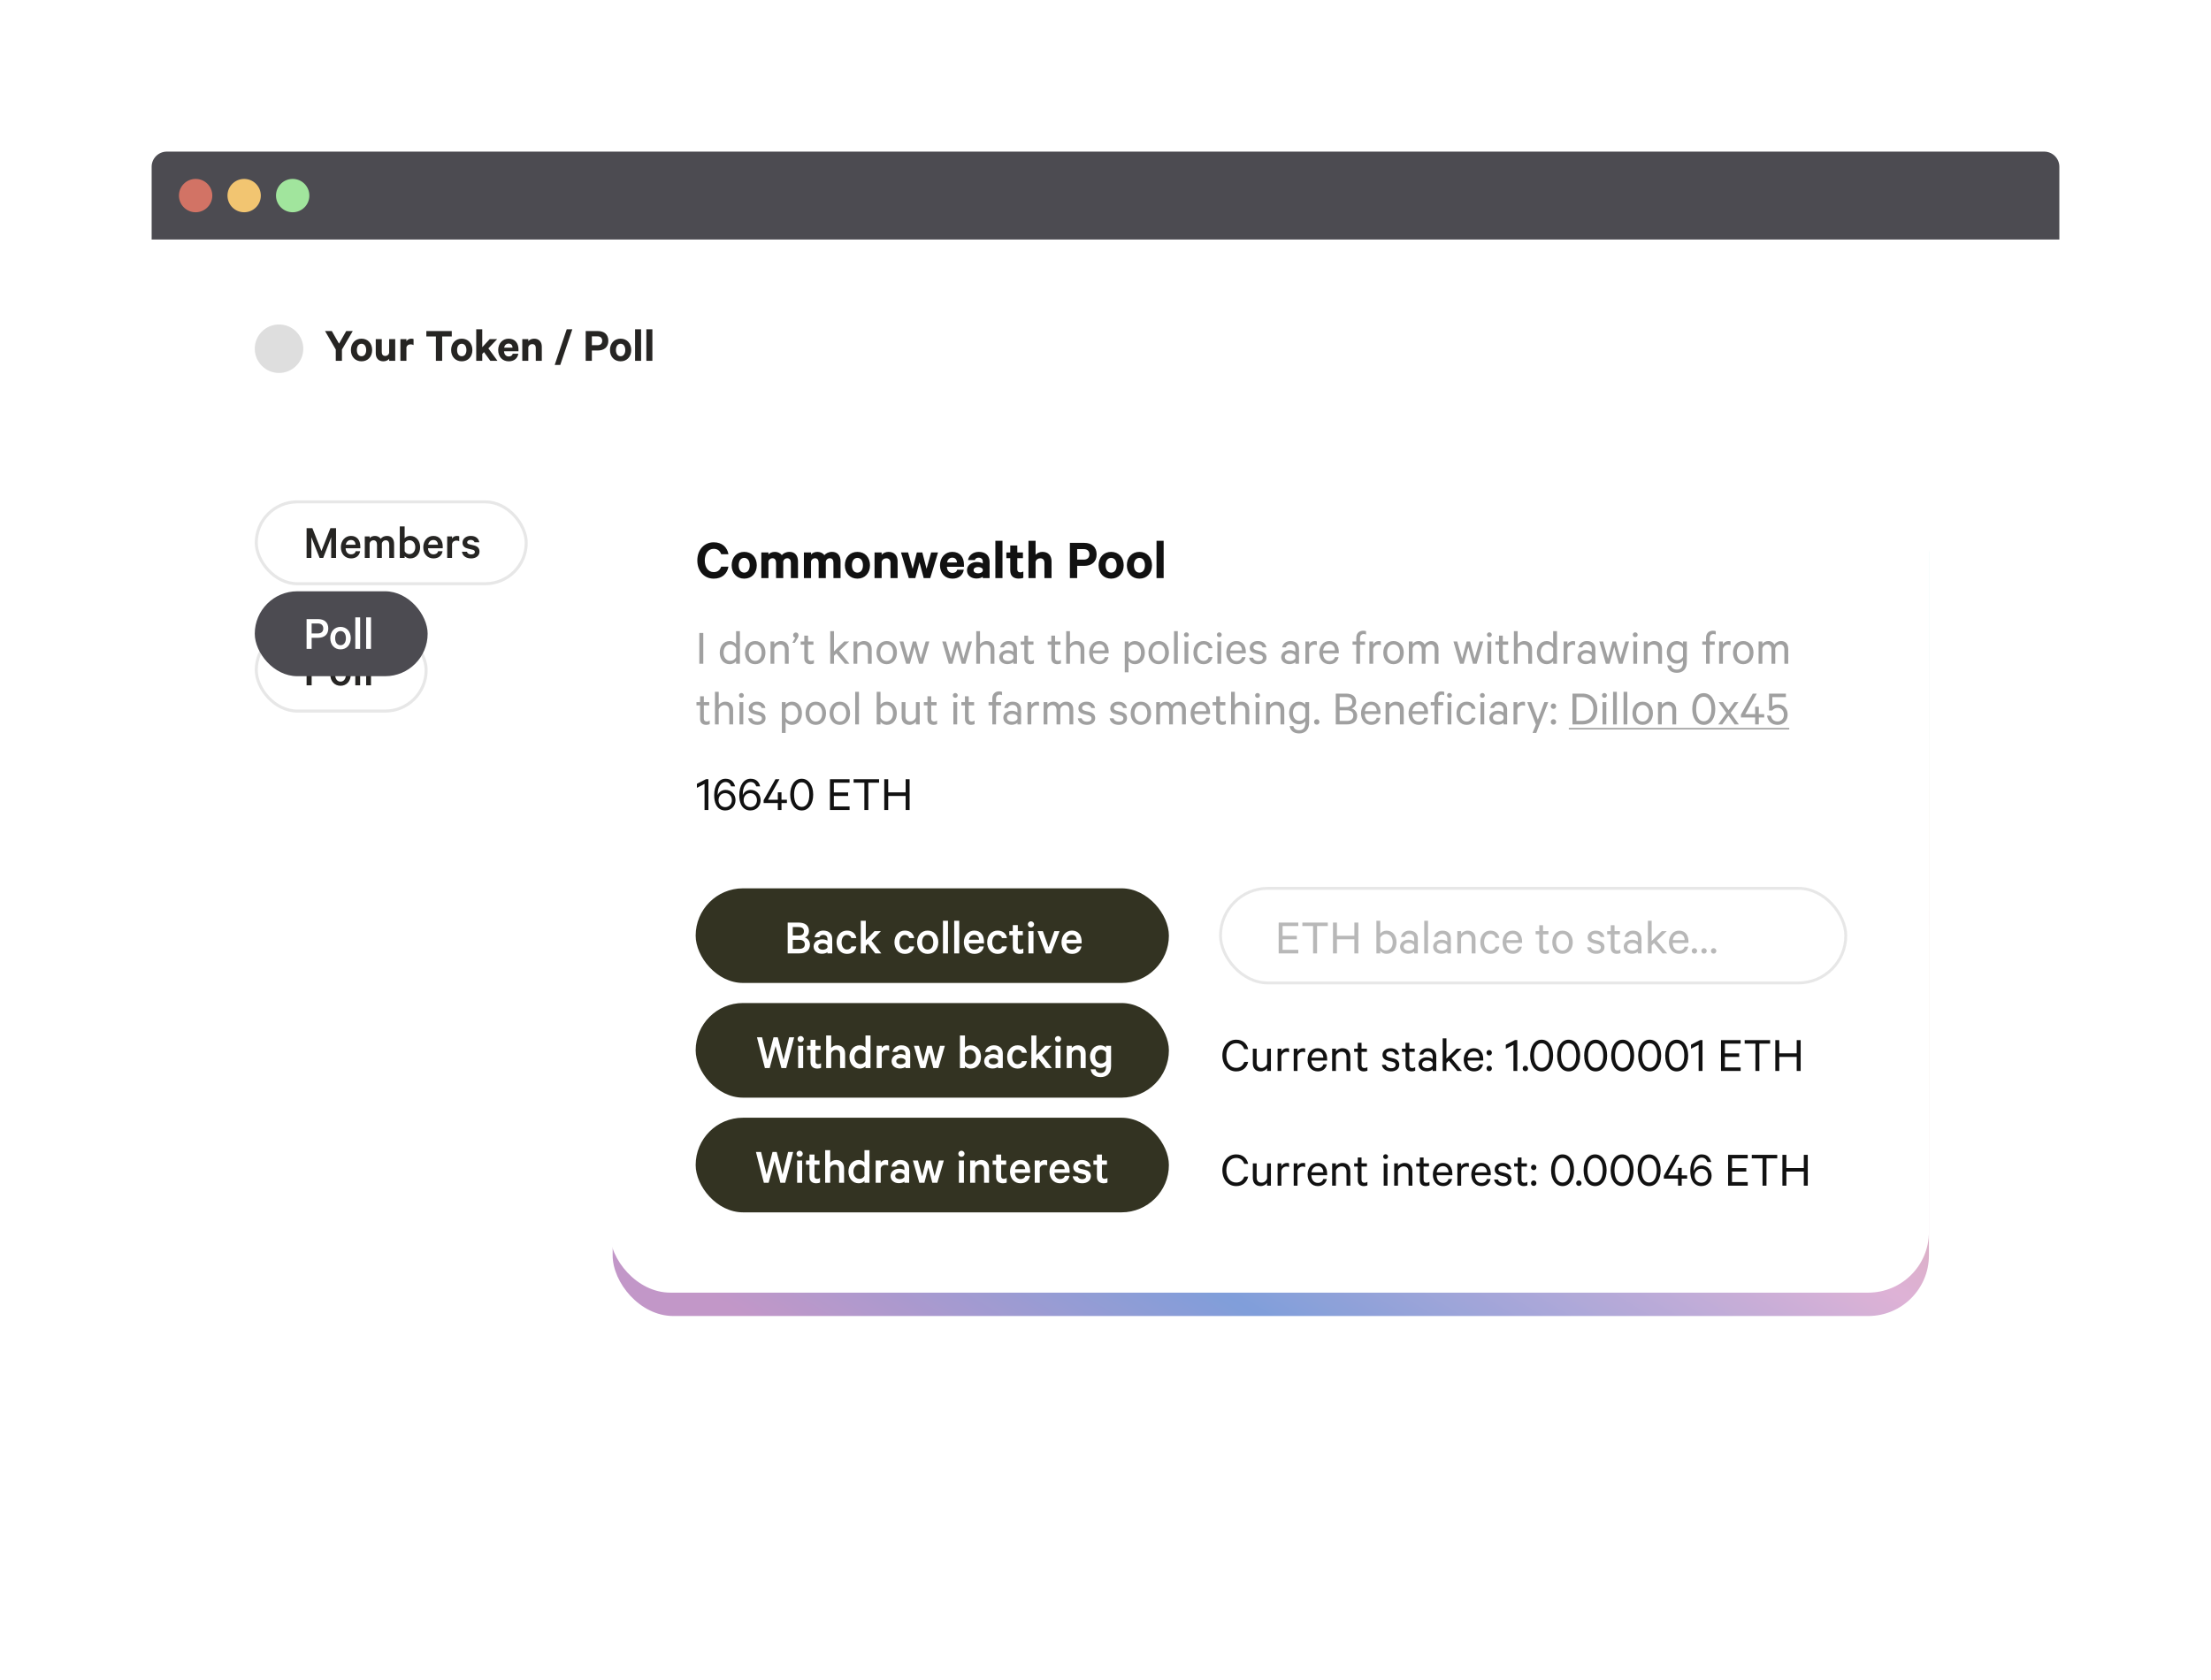 <svg width="729" height="554" viewBox="0 0 729 554" fill="none" xmlns="http://www.w3.org/2000/svg">
<g filter="url(#filter0_d)">
<path d="M50 67H679V43C679 40.239 676.761 38 674 38H55C52.239 38 50 40.239 50 43V67Z" fill="#4C4B51"/>
<path d="M50 67H679V487C679 489.761 676.761 492 674 492H55C52.239 492 50 489.761 50 487V67Z" fill="white"/>
<rect x="84.5" y="195.5" width="56" height="27" rx="13.5" stroke="#E7E7E7"/>
<path d="M104.88 210.336C106.912 210.336 108.24 209.264 108.24 207.264C108.24 205.232 106.912 204.176 104.88 204.176H101.088V214H102.752V210.336H104.88ZM106.592 207.264C106.592 208.208 106 208.896 104.848 208.896H102.752V205.616H104.848C106 205.616 106.592 206.288 106.592 207.264ZM115.654 210.448C115.654 208.272 114.278 206.736 112.278 206.736C110.278 206.736 108.902 208.272 108.902 210.448C108.902 212.624 110.278 214.16 112.278 214.16C114.278 214.16 115.654 212.624 115.654 210.448ZM114.054 210.448C114.054 211.792 113.43 212.784 112.278 212.784C111.126 212.784 110.502 211.792 110.502 210.448C110.502 209.104 111.126 208.112 112.278 208.112C113.43 208.112 114.054 209.104 114.054 210.448ZM118.748 203.6H117.148V214H118.748V203.6ZM122.326 203.6H120.726V214H122.326V203.6Z" fill="#262523"/>
<rect x="84.5" y="153.5" width="89" height="27" rx="13.5" stroke="#E7E7E7"/>
<path d="M106.56 172L109.2 165.168V172H110.8V162.176H108.944L105.984 169.728L102.992 162.176H101.088V172H102.672V165.168L105.376 172H106.56ZM117.267 169.792C117.091 170.48 116.515 170.816 115.747 170.816C114.723 170.816 114.003 170.064 113.955 168.816H118.803V168.24C118.803 166.16 117.715 164.736 115.715 164.736C113.779 164.736 112.387 166.336 112.387 168.464C112.387 170.656 113.763 172.16 115.747 172.16C117.459 172.16 118.499 171.2 118.739 169.792H117.267ZM115.731 166.08C116.707 166.08 117.203 166.784 117.219 167.648H114.003C114.195 166.624 114.851 166.08 115.731 166.08ZM125.521 165.68C125.153 165.136 124.449 164.736 123.649 164.736C122.849 164.736 122.209 165.04 121.873 165.488V164.896H120.273V172H121.873V167.232C122.017 166.528 122.561 166.176 123.137 166.176C123.921 166.176 124.305 166.752 124.305 167.632V172H125.905V167.232C126.049 166.528 126.593 166.176 127.169 166.176C127.953 166.176 128.337 166.752 128.337 167.632V172H129.937V167.376C129.937 165.76 129.089 164.736 127.633 164.736C126.673 164.736 126.017 165.104 125.521 165.68ZM133.42 171.392C133.74 171.792 134.444 172.16 135.228 172.16C137.308 172.16 138.524 170.496 138.524 168.448C138.524 166.416 137.308 164.736 135.228 164.736C134.444 164.736 133.74 165.104 133.42 165.504V161.6H131.82V172H133.42V171.392ZM133.42 167.104C133.692 166.544 134.3 166.16 134.956 166.16C136.188 166.16 136.924 167.136 136.924 168.448C136.924 169.76 136.188 170.736 134.956 170.736C134.3 170.736 133.692 170.352 133.42 169.792V167.104ZM144.439 169.792C144.263 170.48 143.687 170.816 142.919 170.816C141.895 170.816 141.174 170.064 141.127 168.816H145.975V168.24C145.975 166.16 144.887 164.736 142.887 164.736C140.951 164.736 139.559 166.336 139.559 168.464C139.559 170.656 140.935 172.16 142.919 172.16C144.631 172.16 145.671 171.2 145.911 169.792H144.439ZM142.903 166.08C143.879 166.08 144.375 166.784 144.391 167.648H141.174C141.367 166.624 142.023 166.08 142.903 166.08ZM151.413 164.864C151.301 164.8 150.981 164.736 150.629 164.736C149.941 164.736 149.317 165.104 149.045 165.632V164.896H147.445V172H149.045V167.408C149.205 166.64 149.813 166.272 150.469 166.272C150.805 166.272 151.189 166.352 151.413 166.512V164.864ZM152.309 169.952C152.517 171.328 153.669 172.16 155.333 172.16C156.933 172.16 158.101 171.296 158.101 169.888C158.101 168.848 157.493 168.16 156.277 167.872L154.773 167.52C154.261 167.392 154.037 167.184 154.037 166.864C154.037 166.304 154.613 166.048 155.173 166.048C155.909 166.048 156.325 166.368 156.469 166.832H158.037C157.797 165.536 156.853 164.736 155.189 164.736C153.637 164.736 152.501 165.68 152.501 166.96C152.501 168.128 153.253 168.672 154.261 168.912L155.733 169.264C156.325 169.408 156.565 169.616 156.565 170C156.565 170.56 156.085 170.848 155.349 170.848C154.645 170.848 154.117 170.544 153.941 169.952H152.309Z" fill="#262523"/>
<path d="M111.784 101.336L109.4 97.176H107.176L110.712 103.272V107H112.744V103.272L116.312 97.176H114.152L111.784 101.336ZM122.705 103.432C122.705 101.224 121.281 99.688 119.201 99.688C117.121 99.688 115.697 101.224 115.697 103.432C115.697 105.624 117.121 107.16 119.201 107.16C121.281 107.16 122.705 105.624 122.705 103.432ZM120.737 103.432C120.737 104.616 120.193 105.48 119.201 105.48C118.209 105.48 117.665 104.616 117.665 103.432C117.665 102.232 118.209 101.368 119.201 101.368C120.193 101.368 120.737 102.232 120.737 103.432ZM130.309 99.848H128.309V104.392C128.165 105.016 127.637 105.384 127.029 105.384C126.245 105.384 125.877 104.872 125.877 104.12V99.848H123.893V104.52C123.893 106.104 124.805 107.16 126.405 107.16C127.237 107.16 127.925 106.792 128.325 106.344V107H130.309V99.848ZM136.356 99.816C136.244 99.752 135.94 99.688 135.604 99.688C134.9 99.688 134.308 100.04 134.004 100.552V99.848H132.02V107H134.004V102.568C134.148 101.912 134.692 101.56 135.364 101.56C135.732 101.56 136.084 101.64 136.356 101.8V99.816ZM140.572 98.968H143.724V107H145.788V98.968H148.956V97.176H140.572V98.968ZM155.752 103.432C155.752 101.224 154.328 99.688 152.248 99.688C150.168 99.688 148.744 101.224 148.744 103.432C148.744 105.624 150.168 107.16 152.248 107.16C154.328 107.16 155.752 105.624 155.752 103.432ZM153.784 103.432C153.784 104.616 153.24 105.48 152.248 105.48C151.256 105.48 150.712 104.616 150.712 103.432C150.712 102.232 151.256 101.368 152.248 101.368C153.24 101.368 153.784 102.232 153.784 103.432ZM161.676 107H164.028L161.02 102.888L163.916 99.848H161.452L159.004 102.504V96.6H157.02V107H159.004V104.744L159.58 104.12L161.676 107ZM169.06 104.664C168.9 105.272 168.404 105.56 167.732 105.56C166.852 105.56 166.244 104.92 166.18 103.848H170.948V103.24C170.948 101.144 169.796 99.688 167.7 99.688C165.7 99.688 164.26 101.272 164.26 103.432C164.26 105.64 165.652 107.16 167.732 107.16C169.524 107.16 170.644 106.184 170.9 104.664H169.06ZM167.716 101.304C168.532 101.304 168.98 101.896 168.996 102.648H166.228C166.404 101.768 166.948 101.304 167.716 101.304ZM172.208 107H174.192V102.472C174.352 101.848 174.88 101.48 175.488 101.48C176.272 101.48 176.656 101.992 176.656 102.744V107H178.64V102.328C178.64 100.744 177.728 99.688 176.112 99.688C175.28 99.688 174.576 100.056 174.192 100.504V99.848H172.208V107ZM182.893 108.344H184.733L188.701 96.6H186.861L182.893 108.344ZM197.116 103.592C199.196 103.592 200.572 102.472 200.572 100.392C200.572 98.296 199.196 97.176 197.116 97.176H193.116V107H195.148V103.592H197.116ZM198.556 100.392C198.556 101.24 198.044 101.848 196.988 101.848H195.148V98.92H196.988C198.044 98.92 198.556 99.512 198.556 100.392ZM208.127 103.432C208.127 101.224 206.703 99.688 204.623 99.688C202.543 99.688 201.119 101.224 201.119 103.432C201.119 105.624 202.543 107.16 204.623 107.16C206.703 107.16 208.127 105.624 208.127 103.432ZM206.159 103.432C206.159 104.616 205.615 105.48 204.623 105.48C203.631 105.48 203.087 104.616 203.087 103.432C203.087 102.232 203.631 101.368 204.623 101.368C205.615 101.368 206.159 102.232 206.159 103.432ZM211.379 96.6H209.395V107H211.379V96.6ZM215.098 96.6H213.114V107H215.098V96.6Z" fill="#262523"/>
<circle cx="96.5" cy="52.5" r="5.5" fill="#A1E59D"/>
<circle cx="80.5" cy="52.5" r="5.5" fill="#F2C571"/>
<circle cx="64.5" cy="52.5" r="5.5" fill="#D27365"/>
<circle cx="92" cy="103" r="8" fill="#DEDEDE"/>
</g>
<g opacity="0.8" filter="url(#filter1_f)">
<rect x="202" y="162" width="434" height="272" rx="20" fill="url(#paint0_linear)"/>
</g>
<rect x="201" y="153" width="435" height="273.293" rx="20" fill="white"/>
<path d="M229.918 184.835C229.918 188.391 232.225 190.83 235.327 190.83C238.07 190.83 239.753 189.223 240.188 186.878H237.786C237.389 187.956 236.67 188.674 235.327 188.674C233.474 188.674 232.377 187.029 232.377 184.835C232.377 182.622 233.474 180.996 235.327 180.996C236.67 180.996 237.389 181.714 237.786 182.773H240.188C239.753 180.447 238.07 178.84 235.327 178.84C232.225 178.84 229.918 181.279 229.918 184.835ZM249.523 186.424C249.523 183.814 247.839 181.998 245.381 181.998C242.922 181.998 241.239 183.814 241.239 186.424C241.239 189.015 242.922 190.83 245.381 190.83C247.839 190.83 249.523 189.015 249.523 186.424ZM247.196 186.424C247.196 187.823 246.553 188.845 245.381 188.845C244.208 188.845 243.565 187.823 243.565 186.424C243.565 185.005 244.208 183.984 245.381 183.984C246.553 183.984 247.196 185.005 247.196 186.424ZM257.774 183.076C257.301 182.452 256.506 181.998 255.504 181.998C254.558 181.998 253.783 182.357 253.367 182.887V182.187H251.022V190.641H253.367V185.194C253.518 184.476 254.086 184.097 254.691 184.097C255.504 184.097 255.882 184.703 255.882 185.61V190.641H258.246V185.194C258.398 184.476 258.946 184.097 259.551 184.097C260.365 184.097 260.762 184.703 260.762 185.61V190.641H263.107V185.119C263.107 183.208 262.067 181.998 260.327 181.998C259.135 181.998 258.322 182.471 257.774 183.076ZM271.811 183.076C271.338 182.452 270.543 181.998 269.541 181.998C268.595 181.998 267.82 182.357 267.404 182.887V182.187H265.059V190.641H267.404V185.194C267.555 184.476 268.123 184.097 268.728 184.097C269.541 184.097 269.919 184.703 269.919 185.61V190.641H272.283V185.194C272.435 184.476 272.983 184.097 273.588 184.097C274.402 184.097 274.799 184.703 274.799 185.61V190.641H277.144V185.119C277.144 183.208 276.104 181.998 274.364 181.998C273.172 181.998 272.359 182.471 271.811 183.076ZM286.85 186.424C286.85 183.814 285.167 181.998 282.708 181.998C280.249 181.998 278.566 183.814 278.566 186.424C278.566 189.015 280.249 190.83 282.708 190.83C285.167 190.83 286.85 189.015 286.85 186.424ZM284.524 186.424C284.524 187.823 283.881 188.845 282.708 188.845C281.535 188.845 280.892 187.823 280.892 186.424C280.892 185.005 281.535 183.984 282.708 183.984C283.881 183.984 284.524 185.005 284.524 186.424ZM288.349 190.641H290.694V185.289C290.883 184.551 291.508 184.116 292.226 184.116C293.153 184.116 293.607 184.722 293.607 185.61V190.641H295.952V185.119C295.952 183.246 294.874 181.998 292.964 181.998C291.98 181.998 291.148 182.433 290.694 182.963V182.187H288.349V190.641ZM304.103 182.187H302.306L300.925 187.577L299.412 182.187H297.067L299.639 190.641H301.795L303.176 185.459L304.557 190.641H306.713L309.285 182.187H307.015L305.502 187.577L304.103 182.187ZM315.602 187.88C315.413 188.599 314.826 188.939 314.032 188.939C312.992 188.939 312.273 188.183 312.197 186.915H317.833V186.197C317.833 183.719 316.472 181.998 313.994 181.998C311.63 181.998 309.928 183.87 309.928 186.424C309.928 189.034 311.573 190.83 314.032 190.83C316.15 190.83 317.474 189.677 317.777 187.88H315.602ZM314.013 183.908C314.978 183.908 315.507 184.608 315.526 185.497H312.254C312.462 184.457 313.105 183.908 314.013 183.908ZM326.282 190.641V185.251C326.282 183.227 324.977 181.998 322.727 181.998C320.798 181.998 319.417 183.171 319.171 184.703H321.403C321.592 184.211 321.989 183.908 322.651 183.908C323.597 183.908 324.032 184.495 324.032 185.213V185.837C323.691 185.592 322.84 185.346 322.103 185.346C320.268 185.346 318.831 186.443 318.831 188.05C318.831 189.809 320.268 190.793 321.97 190.793C322.897 190.793 323.748 190.471 324.032 190.187V190.641H326.282ZM324.032 188.334C323.824 188.788 323.181 189.072 322.5 189.072C321.762 189.072 321.006 188.769 321.006 188.031C321.006 187.313 321.762 186.991 322.5 186.991C323.181 186.991 323.824 187.275 324.032 187.729V188.334ZM330.534 178.348H328.188V190.641H330.534V178.348ZM333.095 188.088C333.095 189.96 334.173 190.812 335.894 190.812C336.518 190.812 337.085 190.717 337.407 190.547V188.466C337.142 188.637 336.745 188.75 336.386 188.75C335.78 188.75 335.421 188.447 335.421 187.785V184.078H337.275V182.187H335.421V179.899H333.095V182.187H331.809V184.078H333.095V188.088ZM339.104 190.641H341.449V185.289C341.638 184.551 342.262 184.116 342.981 184.116C343.908 184.116 344.362 184.722 344.362 185.61V190.641H346.707V185.119C346.707 183.246 345.629 181.998 343.719 181.998C342.735 181.998 341.903 182.433 341.449 182.963V178.348H339.104V190.641ZM357.484 186.613C359.942 186.613 361.569 185.289 361.569 182.83C361.569 180.353 359.942 179.029 357.484 179.029H352.755V190.641H355.157V186.613H357.484ZM359.186 182.83C359.186 183.833 358.581 184.551 357.332 184.551H355.157V181.09H357.332C358.581 181.09 359.186 181.79 359.186 182.83ZM370.5 186.424C370.5 183.814 368.816 181.998 366.358 181.998C363.899 181.998 362.216 183.814 362.216 186.424C362.216 189.015 363.899 190.83 366.358 190.83C368.816 190.83 370.5 189.015 370.5 186.424ZM368.173 186.424C368.173 187.823 367.53 188.845 366.358 188.845C365.185 188.845 364.542 187.823 364.542 186.424C364.542 185.005 365.185 183.984 366.358 183.984C367.53 183.984 368.173 185.005 368.173 186.424ZM379.827 186.424C379.827 183.814 378.144 181.998 375.685 181.998C373.226 181.998 371.543 183.814 371.543 186.424C371.543 189.015 373.226 190.83 375.685 190.83C378.144 190.83 379.827 189.015 379.827 186.424ZM377.501 186.424C377.501 187.823 376.858 188.845 375.685 188.845C374.512 188.845 373.869 187.823 373.869 186.424C373.869 185.005 374.512 183.984 375.685 183.984C376.858 183.984 377.501 185.005 377.501 186.424ZM383.671 178.348H381.326V190.641H383.671V178.348Z" fill="#111111"/>
<path d="M233.573 256.953H232.795L229.783 258.492V259.816L232.299 258.525V267.13H233.573V256.953ZM236.918 263.887C236.918 262.513 237.828 261.57 239.119 261.57C240.393 261.57 241.303 262.53 241.303 263.887C241.303 265.227 240.393 266.171 239.119 266.171C237.811 266.171 236.918 265.211 236.918 263.887ZM242.362 259.336C241.965 257.78 240.989 256.82 239.201 256.82C237 256.82 235.478 258.939 235.478 262.232C235.478 263.423 235.643 264.433 236.074 265.343C236.702 266.617 237.778 267.279 239.102 267.279C241.187 267.279 242.511 265.74 242.511 263.87C242.511 262.033 241.187 260.494 239.218 260.494C238.026 260.494 236.984 261.206 236.653 262.232C236.653 262.133 236.636 261.884 236.636 261.785C236.636 259.601 237.712 257.896 239.201 257.896C240.227 257.896 240.79 258.475 241.071 259.336H242.362ZM245.192 263.887C245.192 262.513 246.102 261.57 247.393 261.57C248.667 261.57 249.578 262.53 249.578 263.887C249.578 265.227 248.667 266.171 247.393 266.171C246.086 266.171 245.192 265.211 245.192 263.887ZM250.637 259.336C250.239 257.78 249.263 256.82 247.476 256.82C245.275 256.82 243.752 258.939 243.752 262.232C243.752 263.423 243.918 264.433 244.348 265.343C244.977 266.617 246.053 267.279 247.377 267.279C249.462 267.279 250.786 265.74 250.786 263.87C250.786 262.033 249.462 260.494 247.492 260.494C246.301 260.494 245.258 261.206 244.927 262.232C244.927 262.133 244.911 261.884 244.911 261.785C244.911 259.601 245.986 257.896 247.476 257.896C248.502 257.896 249.065 258.475 249.346 259.336H250.637ZM257.007 256.969H255.683L251.777 263.903V264.83H256.461V267.13H257.669V264.83H259.456V263.738H257.669V261.289H256.461V263.738H253.217L257.007 256.969ZM264.333 267.279C266.601 267.279 268.123 265.145 268.123 262.05C268.123 258.955 266.601 256.82 264.333 256.82C262.066 256.82 260.544 258.955 260.544 262.05C260.544 265.145 262.066 267.279 264.333 267.279ZM264.333 257.995C265.972 257.995 266.849 259.683 266.849 262.05C266.849 264.416 265.972 266.104 264.333 266.104C262.678 266.104 261.818 264.416 261.818 262.05C261.818 259.683 262.678 257.995 264.333 257.995ZM273.647 256.969V267.13H280.118V265.955H274.938V262.497H279.638V261.338H274.938V258.128H280.118V256.969H273.647ZM281.452 258.128H284.994V267.13H286.301V258.128H289.842V256.969H281.452V258.128ZM298.603 256.969V261.322H292.861V256.969H291.553V267.13H292.861V262.497H298.603V267.13H299.911V256.969H298.603Z" fill="#111111"/>
<path d="M403.036 348.104C403.036 351.265 405.022 353.334 407.587 353.334C409.705 353.334 411.129 352.093 411.542 350.189H410.251C409.838 351.381 408.994 352.159 407.587 352.159C405.634 352.159 404.344 350.504 404.344 348.104C404.344 345.688 405.651 344.05 407.587 344.05C408.994 344.05 409.838 344.828 410.251 346.003H411.542C411.129 344.116 409.722 342.875 407.587 342.875C405.022 342.875 403.036 344.943 403.036 348.104ZM419.039 345.837H417.781V350.818C417.517 351.613 416.805 352.192 415.944 352.192C414.836 352.192 414.339 351.48 414.339 350.454V345.837H413.081V350.653C413.081 352.258 413.975 353.334 415.647 353.334C416.59 353.334 417.368 352.837 417.781 352.258V353.185H419.039V345.837ZM425.018 345.804C424.886 345.738 424.621 345.688 424.307 345.688C423.496 345.688 422.801 346.168 422.486 346.797V345.837H421.245V353.185H422.486V348.253C422.735 347.393 423.413 346.88 424.191 346.88C424.505 346.88 424.82 346.946 425.018 347.078V345.804ZM430.335 345.804C430.203 345.738 429.938 345.688 429.624 345.688C428.813 345.688 428.118 346.168 427.803 346.797V345.837H426.562V353.185H427.803V348.253C428.052 347.393 428.73 346.88 429.508 346.88C429.822 346.88 430.137 346.946 430.335 347.078V345.804ZM436.303 350.984C436.104 351.811 435.426 352.275 434.515 352.275C433.274 352.275 432.397 351.315 432.381 349.743H437.577V349.296C437.577 347.161 436.501 345.688 434.482 345.688C432.48 345.688 431.139 347.326 431.139 349.527C431.139 351.795 432.513 353.334 434.515 353.334C436.17 353.334 437.213 352.374 437.478 350.984H436.303ZM434.499 346.747C435.723 346.747 436.303 347.707 436.319 348.799H432.414C432.596 347.508 433.39 346.747 434.499 346.747ZM439.232 353.185H440.474V348.204C440.738 347.409 441.483 346.83 442.344 346.83C443.452 346.83 443.965 347.542 443.965 348.568V353.185H445.223V348.369C445.223 346.764 444.313 345.688 442.641 345.688C441.698 345.688 440.904 346.185 440.474 346.764V345.837H439.232V353.185ZM447.677 351.331C447.677 352.688 448.504 353.334 449.696 353.334C450.142 353.334 450.573 353.234 450.854 353.085V351.927C450.606 352.093 450.242 352.225 449.894 352.225C449.265 352.225 448.918 351.911 448.918 351.199V346.896H450.688V345.837H448.918V343.901H447.677V345.837H446.485V346.896H447.677V351.331ZM455.621 351.166C455.853 352.523 457.028 353.334 458.633 353.334C460.206 353.334 461.364 352.506 461.364 351.116C461.364 350.09 460.752 349.395 459.494 349.064L458.071 348.717C457.376 348.518 457.045 348.286 457.045 347.79C457.045 347.078 457.723 346.731 458.451 346.731C459.345 346.731 459.858 347.111 460.073 347.773H461.314C461.05 346.482 460.09 345.688 458.468 345.688C456.978 345.688 455.837 346.549 455.837 347.856C455.837 348.998 456.565 349.527 457.607 349.792L459.064 350.173C459.825 350.371 460.156 350.686 460.156 351.199C460.156 351.944 459.527 352.291 458.65 352.291C457.789 352.291 457.144 351.927 456.912 351.166H455.621ZM463.434 351.331C463.434 352.688 464.261 353.334 465.453 353.334C465.899 353.334 466.33 353.234 466.611 353.085V351.927C466.363 352.093 465.999 352.225 465.651 352.225C465.022 352.225 464.675 351.911 464.675 351.199V346.896H466.445V345.837H464.675V343.901H463.434V345.837H462.242V346.896H463.434V351.331ZM473.554 353.185V348.286C473.554 346.681 472.511 345.688 470.757 345.688C469.351 345.688 468.258 346.532 468.01 347.773H469.235C469.466 347.095 469.963 346.764 470.741 346.764C471.8 346.764 472.363 347.426 472.363 348.336V349.263C472.048 348.981 471.27 348.667 470.509 348.667C468.937 348.667 467.696 349.594 467.696 350.967C467.696 352.424 468.937 353.317 470.426 353.317C471.303 353.317 472.081 352.937 472.363 352.639V353.185H473.554ZM472.363 351.364C472.147 351.911 471.403 352.275 470.641 352.275C469.748 352.275 468.887 351.861 468.887 350.967C468.887 350.09 469.748 349.693 470.641 349.693C471.403 349.693 472.147 350.057 472.363 350.603V351.364ZM480.508 353.185H482.03L478.605 349.014L481.914 345.837H480.276L476.917 349.097V342.428H475.676V353.185H476.917V350.553L477.711 349.792L480.508 353.185ZM487.776 350.984C487.577 351.811 486.899 352.275 485.988 352.275C484.747 352.275 483.87 351.315 483.854 349.743H489.05V349.296C489.05 347.161 487.974 345.688 485.955 345.688C483.953 345.688 482.612 347.326 482.612 349.527C482.612 351.795 483.986 353.334 485.988 353.334C487.643 353.334 488.686 352.374 488.951 350.984H487.776ZM485.972 346.747C487.196 346.747 487.776 347.707 487.792 348.799H483.887C484.069 347.508 484.863 346.747 485.972 346.747ZM490.126 352.374C490.126 352.887 490.523 353.268 491.02 353.268C491.5 353.268 491.897 352.887 491.897 352.374C491.897 351.861 491.5 351.464 491.02 351.464C490.523 351.464 490.126 351.861 490.126 352.374ZM490.126 347.178C490.126 347.691 490.523 348.071 491.02 348.071C491.5 348.071 491.897 347.691 491.897 347.178C491.897 346.664 491.5 346.267 491.02 346.267C490.523 346.267 490.126 346.664 490.126 347.178ZM500.281 343.007H499.503L496.491 344.546V345.87L499.006 344.579V353.185H500.281V343.007ZM502.053 352.374C502.053 352.887 502.45 353.268 502.947 353.268C503.427 353.268 503.824 352.887 503.824 352.374C503.824 351.861 503.427 351.464 502.947 351.464C502.45 351.464 502.053 351.861 502.053 352.374ZM508.302 353.334C510.569 353.334 512.092 351.199 512.092 348.104C512.092 345.01 510.569 342.875 508.302 342.875C506.035 342.875 504.513 345.01 504.513 348.104C504.513 351.199 506.035 353.334 508.302 353.334ZM508.302 344.05C509.941 344.05 510.818 345.738 510.818 348.104C510.818 350.471 509.941 352.159 508.302 352.159C506.647 352.159 505.787 350.471 505.787 348.104C505.787 345.738 506.647 344.05 508.302 344.05ZM517.207 353.334C519.474 353.334 520.997 351.199 520.997 348.104C520.997 345.01 519.474 342.875 517.207 342.875C514.94 342.875 513.417 345.01 513.417 348.104C513.417 351.199 514.94 353.334 517.207 353.334ZM517.207 344.05C518.845 344.05 519.722 345.738 519.722 348.104C519.722 350.471 518.845 352.159 517.207 352.159C515.552 352.159 514.692 350.471 514.692 348.104C514.692 345.738 515.552 344.05 517.207 344.05ZM526.112 353.334C528.379 353.334 529.901 351.199 529.901 348.104C529.901 345.01 528.379 342.875 526.112 342.875C523.844 342.875 522.322 345.01 522.322 348.104C522.322 351.199 523.844 353.334 526.112 353.334ZM526.112 344.05C527.75 344.05 528.627 345.738 528.627 348.104C528.627 350.471 527.75 352.159 526.112 352.159C524.457 352.159 523.596 350.471 523.596 348.104C523.596 345.738 524.457 344.05 526.112 344.05ZM535.016 353.334C537.284 353.334 538.806 351.199 538.806 348.104C538.806 345.01 537.284 342.875 535.016 342.875C532.749 342.875 531.227 345.01 531.227 348.104C531.227 351.199 532.749 353.334 535.016 353.334ZM535.016 344.05C536.655 344.05 537.532 345.738 537.532 348.104C537.532 350.471 536.655 352.159 535.016 352.159C533.362 352.159 532.501 350.471 532.501 348.104C532.501 345.738 533.362 344.05 535.016 344.05ZM543.921 353.334C546.188 353.334 547.711 351.199 547.711 348.104C547.711 345.01 546.188 342.875 543.921 342.875C541.654 342.875 540.131 345.01 540.131 348.104C540.131 351.199 541.654 353.334 543.921 353.334ZM543.921 344.05C545.56 344.05 546.437 345.738 546.437 348.104C546.437 350.471 545.56 352.159 543.921 352.159C542.266 352.159 541.406 350.471 541.406 348.104C541.406 345.738 542.266 344.05 543.921 344.05ZM552.826 353.334C555.093 353.334 556.616 351.199 556.616 348.104C556.616 345.01 555.093 342.875 552.826 342.875C550.559 342.875 549.036 345.01 549.036 348.104C549.036 351.199 550.559 353.334 552.826 353.334ZM552.826 344.05C554.464 344.05 555.341 345.738 555.341 348.104C555.341 350.471 554.464 352.159 552.826 352.159C551.171 352.159 550.31 350.471 550.31 348.104C550.31 345.738 551.171 344.05 552.826 344.05ZM561.337 343.007H560.559L557.547 344.546V345.87L560.063 344.579V353.185H561.337V343.007ZM567.44 343.024V353.185H573.911V352.01H568.731V348.551H573.431V347.393H568.731V344.182H573.911V343.024H567.44ZM575.246 344.182H578.787V353.185H580.094V344.182H583.636V343.024H575.246V344.182ZM592.397 343.024V347.376H586.654V343.024H585.347V353.185H586.654V348.551H592.397V353.185H593.704V343.024H592.397Z" fill="#111111"/>
<path d="M403.036 385.93C403.036 389.091 405.022 391.16 407.587 391.16C409.705 391.16 411.129 389.919 411.542 388.016H410.251C409.838 389.207 408.994 389.985 407.587 389.985C405.634 389.985 404.344 388.33 404.344 385.93C404.344 383.514 405.651 381.876 407.587 381.876C408.994 381.876 409.838 382.654 410.251 383.829H411.542C411.129 381.942 409.722 380.701 407.587 380.701C405.022 380.701 403.036 382.77 403.036 385.93ZM419.039 383.663H417.781V388.644C417.517 389.439 416.805 390.018 415.944 390.018C414.836 390.018 414.339 389.306 414.339 388.28V383.663H413.081V388.479C413.081 390.084 413.975 391.16 415.647 391.16C416.59 391.16 417.368 390.663 417.781 390.084V391.011H419.039V383.663ZM425.018 383.63C424.886 383.564 424.621 383.514 424.307 383.514C423.496 383.514 422.801 383.994 422.486 384.623V383.663H421.245V391.011H422.486V386.079C422.735 385.219 423.413 384.706 424.191 384.706C424.505 384.706 424.82 384.772 425.018 384.904V383.63ZM430.335 383.63C430.203 383.564 429.938 383.514 429.624 383.514C428.813 383.514 428.118 383.994 427.803 384.623V383.663H426.562V391.011H427.803V386.079C428.052 385.219 428.73 384.706 429.508 384.706C429.822 384.706 430.137 384.772 430.335 384.904V383.63ZM436.303 388.81C436.104 389.637 435.426 390.101 434.515 390.101C433.274 390.101 432.397 389.141 432.381 387.569H437.577V387.122C437.577 384.987 436.501 383.514 434.482 383.514C432.48 383.514 431.139 385.153 431.139 387.354C431.139 389.621 432.513 391.16 434.515 391.16C436.17 391.16 437.213 390.2 437.478 388.81H436.303ZM434.499 384.573C435.723 384.573 436.303 385.533 436.319 386.625H432.414C432.596 385.335 433.39 384.573 434.499 384.573ZM439.232 391.011H440.474V386.03C440.738 385.235 441.483 384.656 442.344 384.656C443.452 384.656 443.965 385.368 443.965 386.394V391.011H445.223V386.195C445.223 384.59 444.313 383.514 442.641 383.514C441.698 383.514 440.904 384.011 440.474 384.59V383.663H439.232V391.011ZM447.677 389.157C447.677 390.514 448.504 391.16 449.696 391.16C450.142 391.16 450.573 391.061 450.854 390.912V389.753C450.606 389.919 450.242 390.051 449.894 390.051C449.265 390.051 448.918 389.737 448.918 389.025V384.722H450.688V383.663H448.918V381.727H447.677V383.663H446.485V384.722H447.677V389.157ZM457.475 383.663H456.234V391.011H457.475V383.663ZM457.657 381.446C457.657 380.999 457.293 380.651 456.846 380.651C456.416 380.651 456.052 380.999 456.052 381.446C456.052 381.876 456.416 382.24 456.846 382.24C457.293 382.24 457.657 381.876 457.657 381.446ZM459.692 391.011H460.933V386.03C461.198 385.235 461.943 384.656 462.803 384.656C463.912 384.656 464.425 385.368 464.425 386.394V391.011H465.683V386.195C465.683 384.59 464.773 383.514 463.101 383.514C462.158 383.514 461.364 384.011 460.933 384.59V383.663H459.692V391.011ZM468.136 389.157C468.136 390.514 468.964 391.16 470.155 391.16C470.602 391.16 471.033 391.061 471.314 390.912V389.753C471.066 389.919 470.702 390.051 470.354 390.051C469.725 390.051 469.378 389.737 469.378 389.025V384.722H471.148V383.663H469.378V381.727H468.136V383.663H466.945V384.722H468.136V389.157ZM477.594 388.81C477.396 389.637 476.717 390.101 475.807 390.101C474.566 390.101 473.689 389.141 473.672 387.569H478.868V387.122C478.868 384.987 477.793 383.514 475.774 383.514C473.771 383.514 472.431 385.153 472.431 387.354C472.431 389.621 473.804 391.16 475.807 391.16C477.462 391.16 478.504 390.2 478.769 388.81H477.594ZM475.79 384.573C477.015 384.573 477.594 385.533 477.611 386.625H473.705C473.887 385.335 474.682 384.573 475.79 384.573ZM484.297 383.63C484.165 383.564 483.9 383.514 483.585 383.514C482.774 383.514 482.079 383.994 481.765 384.623V383.663H480.524V391.011H481.765V386.079C482.013 385.219 482.692 384.706 483.47 384.706C483.784 384.706 484.098 384.772 484.297 384.904V383.63ZM490.264 388.81C490.066 389.637 489.387 390.101 488.477 390.101C487.236 390.101 486.359 389.141 486.342 387.569H491.539V387.122C491.539 384.987 490.463 383.514 488.444 383.514C486.442 383.514 485.101 385.153 485.101 387.354C485.101 389.621 486.475 391.16 488.477 391.16C490.132 391.16 491.175 390.2 491.439 388.81H490.264ZM488.461 384.573C489.685 384.573 490.264 385.533 490.281 386.625H486.375C486.557 385.335 487.352 384.573 488.461 384.573ZM492.614 388.992C492.846 390.349 494.021 391.16 495.626 391.16C497.198 391.16 498.357 390.332 498.357 388.942C498.357 387.916 497.744 387.221 496.487 386.89L495.063 386.543C494.368 386.344 494.037 386.112 494.037 385.616C494.037 384.904 494.716 384.557 495.444 384.557C496.338 384.557 496.851 384.937 497.066 385.599H498.307C498.042 384.309 497.082 383.514 495.461 383.514C493.971 383.514 492.829 384.375 492.829 385.682C492.829 386.824 493.557 387.354 494.6 387.618L496.056 387.999C496.818 388.198 497.149 388.512 497.149 389.025C497.149 389.77 496.52 390.117 495.643 390.117C494.782 390.117 494.137 389.753 493.905 388.992H492.614ZM500.426 389.157C500.426 390.514 501.254 391.16 502.445 391.16C502.892 391.16 503.322 391.061 503.604 390.912V389.753C503.355 389.919 502.991 390.051 502.644 390.051C502.015 390.051 501.667 389.737 501.667 389.025V384.722H503.438V383.663H501.667V381.727H500.426V383.663H499.235V384.722H500.426V389.157ZM504.8 390.2C504.8 390.713 505.197 391.094 505.694 391.094C506.174 391.094 506.571 390.713 506.571 390.2C506.571 389.687 506.174 389.29 505.694 389.29C505.197 389.29 504.8 389.687 504.8 390.2ZM504.8 385.004C504.8 385.517 505.197 385.897 505.694 385.897C506.174 385.897 506.571 385.517 506.571 385.004C506.571 384.491 506.174 384.093 505.694 384.093C505.197 384.093 504.8 384.491 504.8 385.004ZM515.203 391.16C517.47 391.16 518.993 389.025 518.993 385.93C518.993 382.836 517.47 380.701 515.203 380.701C512.936 380.701 511.413 382.836 511.413 385.93C511.413 389.025 512.936 391.16 515.203 391.16ZM515.203 381.876C516.841 381.876 517.718 383.564 517.718 385.93C517.718 388.297 516.841 389.985 515.203 389.985C513.548 389.985 512.688 388.297 512.688 385.93C512.688 383.564 513.548 381.876 515.203 381.876ZM519.685 390.2C519.685 390.713 520.082 391.094 520.578 391.094C521.058 391.094 521.455 390.713 521.455 390.2C521.455 389.687 521.058 389.29 520.578 389.29C520.082 389.29 519.685 389.687 519.685 390.2ZM525.934 391.16C528.201 391.16 529.724 389.025 529.724 385.93C529.724 382.836 528.201 380.701 525.934 380.701C523.667 380.701 522.144 382.836 522.144 385.93C522.144 389.025 523.667 391.16 525.934 391.16ZM525.934 381.876C527.572 381.876 528.449 383.564 528.449 385.93C528.449 388.297 527.572 389.985 525.934 389.985C524.279 389.985 523.418 388.297 523.418 385.93C523.418 383.564 524.279 381.876 525.934 381.876ZM534.839 391.16C537.106 391.16 538.628 389.025 538.628 385.93C538.628 382.836 537.106 380.701 534.839 380.701C532.571 380.701 531.049 382.836 531.049 385.93C531.049 389.025 532.571 391.16 534.839 391.16ZM534.839 381.876C536.477 381.876 537.354 383.564 537.354 385.93C537.354 388.297 536.477 389.985 534.839 389.985C533.184 389.985 532.323 388.297 532.323 385.93C532.323 383.564 533.184 381.876 534.839 381.876ZM543.743 391.16C546.011 391.16 547.533 389.025 547.533 385.93C547.533 382.836 546.011 380.701 543.743 380.701C541.476 380.701 539.954 382.836 539.954 385.93C539.954 389.025 541.476 391.16 543.743 391.16ZM543.743 381.876C545.382 381.876 546.259 383.564 546.259 385.93C546.259 388.297 545.382 389.985 543.743 389.985C542.089 389.985 541.228 388.297 541.228 385.93C541.228 383.564 542.089 381.876 543.743 381.876ZM553.822 380.85H552.498L548.593 387.784V388.711H553.276V391.011H554.484V388.711H556.272V387.618H554.484V385.169H553.276V387.618H550.033L553.822 380.85ZM558.75 387.767C558.75 386.394 559.661 385.45 560.951 385.45C562.226 385.45 563.136 386.41 563.136 387.767C563.136 389.108 562.226 390.051 560.951 390.051C559.644 390.051 558.75 389.091 558.75 387.767ZM564.195 383.216C563.798 381.661 562.821 380.701 561.034 380.701C558.833 380.701 557.311 382.819 557.311 386.112C557.311 387.304 557.476 388.313 557.906 389.224C558.535 390.498 559.611 391.16 560.935 391.16C563.02 391.16 564.344 389.621 564.344 387.751C564.344 385.914 563.02 384.375 561.051 384.375C559.859 384.375 558.817 385.086 558.486 386.112C558.486 386.013 558.469 385.765 558.469 385.666C558.469 383.481 559.545 381.777 561.034 381.777C562.06 381.777 562.623 382.356 562.904 383.216H564.195ZM569.784 380.85V391.011H576.254V389.836H571.074V386.377H575.774V385.219H571.074V382.008H576.254V380.85H569.784ZM577.589 382.008H581.13V391.011H582.438V382.008H585.979V380.85H577.589V382.008ZM594.74 380.85V385.202H588.997V380.85H587.69V391.011H588.997V386.377H594.74V391.011H596.047V380.85H594.74Z" fill="#111111"/>
<rect opacity="0.1" x="402.424" y="292.957" width="206.152" height="31.206" rx="15.603" stroke="#111111" stroke-width="0.946" stroke-linecap="square"/>
<path opacity="0.3" d="M421.599 304.252V314.413H428.07V313.238H422.89V309.779H427.59V308.621H422.89V305.41H428.07V304.252H421.599ZM429.405 305.41H432.946V314.413H434.254V305.41H437.795V304.252H429.405V305.41ZM446.556 304.252V308.604H440.813V304.252H439.506V314.413H440.813V309.779H446.556V314.413H447.863V304.252H446.556ZM455.08 313.552C455.444 314.082 456.238 314.562 457.148 314.562C459.3 314.562 460.458 312.824 460.458 310.739C460.458 308.671 459.3 306.916 457.148 306.916C456.238 306.916 455.444 307.396 455.08 307.926V303.656H453.822V314.413H455.08V313.552ZM455.08 309.25C455.46 308.489 456.188 308.042 456.966 308.042C458.373 308.042 459.2 309.184 459.2 310.739C459.2 312.295 458.373 313.437 456.966 313.437C456.188 313.437 455.46 312.99 455.08 312.229V309.25ZM467.474 314.413V309.515C467.474 307.909 466.431 306.916 464.677 306.916C463.27 306.916 462.178 307.76 461.93 309.002H463.155C463.386 308.323 463.883 307.992 464.661 307.992C465.72 307.992 466.282 308.654 466.282 309.564V310.491C465.968 310.21 465.19 309.895 464.429 309.895C462.857 309.895 461.616 310.822 461.616 312.195C461.616 313.652 462.857 314.545 464.346 314.545C465.223 314.545 466.001 314.165 466.282 313.867V314.413H467.474ZM466.282 312.593C466.067 313.139 465.323 313.503 464.561 313.503C463.668 313.503 462.807 313.089 462.807 312.195C462.807 311.318 463.668 310.921 464.561 310.921C465.323 310.921 466.067 311.285 466.282 311.831V312.593ZM470.837 303.656H469.595V314.413H470.837V303.656ZM478.383 314.413V309.515C478.383 307.909 477.34 306.916 475.586 306.916C474.179 306.916 473.087 307.76 472.839 309.002H474.063C474.295 308.323 474.792 307.992 475.569 307.992C476.628 307.992 477.191 308.654 477.191 309.564V310.491C476.877 310.21 476.099 309.895 475.338 309.895C473.765 309.895 472.524 310.822 472.524 312.195C472.524 313.652 473.765 314.545 475.255 314.545C476.132 314.545 476.91 314.165 477.191 313.867V314.413H478.383ZM477.191 312.593C476.976 313.139 476.231 313.503 475.47 313.503C474.576 313.503 473.716 313.089 473.716 312.195C473.716 311.318 474.576 310.921 475.47 310.921C476.231 310.921 476.976 311.285 477.191 311.831V312.593ZM480.504 314.413H481.745V309.432C482.01 308.637 482.755 308.058 483.615 308.058C484.724 308.058 485.237 308.77 485.237 309.796V314.413H486.495V309.597C486.495 307.992 485.585 306.916 483.913 306.916C482.97 306.916 482.176 307.413 481.745 307.992V307.065H480.504V314.413ZM488.071 310.739C488.071 313.023 489.445 314.562 491.414 314.562C493.069 314.562 494.112 313.602 494.36 312.195H493.086C492.92 312.99 492.291 313.47 491.414 313.47C490.156 313.47 489.329 312.344 489.329 310.739C489.329 309.134 490.156 308.009 491.414 308.009C492.291 308.009 492.92 308.489 493.086 309.283H494.36C494.112 307.876 493.069 306.916 491.414 306.916C489.445 306.916 488.071 308.455 488.071 310.739ZM500.588 312.212C500.389 313.039 499.711 313.503 498.8 313.503C497.559 313.503 496.682 312.543 496.666 310.971H501.862V310.524C501.862 308.389 500.786 306.916 498.767 306.916C496.765 306.916 495.425 308.555 495.425 310.756C495.425 313.023 496.798 314.562 498.8 314.562C500.455 314.562 501.498 313.602 501.763 312.212H500.588ZM498.784 307.976C500.009 307.976 500.588 308.935 500.604 310.028H496.699C496.881 308.737 497.675 307.976 498.784 307.976ZM507.517 312.56C507.517 313.917 508.345 314.562 509.536 314.562C509.983 314.562 510.413 314.463 510.695 314.314V313.155C510.447 313.321 510.082 313.453 509.735 313.453C509.106 313.453 508.759 313.139 508.759 312.427V308.124H510.529V307.065H508.759V305.129H507.517V307.065H506.326V308.124H507.517V312.56ZM518.564 310.739C518.564 308.489 517.19 306.916 515.188 306.916C513.169 306.916 511.812 308.489 511.812 310.739C511.812 312.99 513.169 314.562 515.188 314.562C517.19 314.562 518.564 312.99 518.564 310.739ZM517.306 310.739C517.306 312.344 516.512 313.47 515.188 313.47C513.864 313.47 513.07 312.344 513.07 310.739C513.07 309.134 513.864 308.009 515.188 308.009C516.512 308.009 517.306 309.134 517.306 310.739ZM523.284 312.394C523.516 313.751 524.691 314.562 526.296 314.562C527.868 314.562 529.027 313.735 529.027 312.344C529.027 311.318 528.414 310.623 527.157 310.292L525.733 309.945C525.038 309.746 524.707 309.515 524.707 309.018C524.707 308.306 525.386 307.959 526.114 307.959C527.008 307.959 527.521 308.34 527.736 309.002H528.977C528.712 307.711 527.752 306.916 526.131 306.916C524.641 306.916 523.499 307.777 523.499 309.084C523.499 310.226 524.228 310.756 525.27 311.021L526.726 311.401C527.488 311.6 527.819 311.914 527.819 312.427C527.819 313.172 527.19 313.519 526.313 313.519C525.452 313.519 524.807 313.155 524.575 312.394H523.284ZM531.096 312.56C531.096 313.917 531.924 314.562 533.115 314.562C533.562 314.562 533.992 314.463 534.274 314.314V313.155C534.026 313.321 533.661 313.453 533.314 313.453C532.685 313.453 532.338 313.139 532.338 312.427V308.124H534.108V307.065H532.338V305.129H531.096V307.065H529.905V308.124H531.096V312.56ZM541.217 314.413V309.515C541.217 307.909 540.174 306.916 538.42 306.916C537.013 306.916 535.921 307.76 535.673 309.002H536.898C537.129 308.323 537.626 307.992 538.403 307.992C539.463 307.992 540.025 308.654 540.025 309.564V310.491C539.711 310.21 538.933 309.895 538.172 309.895C536.6 309.895 535.358 310.822 535.358 312.195C535.358 313.652 536.6 314.545 538.089 314.545C538.966 314.545 539.744 314.165 540.025 313.867V314.413H541.217ZM540.025 312.593C539.81 313.139 539.065 313.503 538.304 313.503C537.411 313.503 536.55 313.089 536.55 312.195C536.55 311.318 537.411 310.921 538.304 310.921C539.065 310.921 539.81 311.285 540.025 311.831V312.593ZM548.171 314.413H549.693L546.267 310.243L549.577 307.065H547.939L544.579 310.325V303.656H543.338V314.413H544.579V311.782L545.374 311.021L548.171 314.413ZM555.438 312.212C555.24 313.039 554.561 313.503 553.651 313.503C552.41 313.503 551.533 312.543 551.516 310.971H556.713V310.524C556.713 308.389 555.637 306.916 553.618 306.916C551.616 306.916 550.275 308.555 550.275 310.756C550.275 313.023 551.649 314.562 553.651 314.562C555.306 314.562 556.349 313.602 556.613 312.212H555.438ZM553.635 307.976C554.859 307.976 555.438 308.935 555.455 310.028H551.549C551.731 308.737 552.526 307.976 553.635 307.976ZM557.789 313.602C557.789 314.115 558.186 314.496 558.682 314.496C559.162 314.496 559.56 314.115 559.56 313.602C559.56 313.089 559.162 312.692 558.682 312.692C558.186 312.692 557.789 313.089 557.789 313.602ZM560.966 313.602C560.966 314.115 561.363 314.496 561.843 314.496C562.34 314.496 562.737 314.115 562.737 313.602C562.737 313.089 562.34 312.692 561.843 312.692C561.363 312.692 560.966 313.089 560.966 313.602ZM564.127 313.602C564.127 314.115 564.524 314.496 565.021 314.496C565.501 314.496 565.898 314.115 565.898 313.602C565.898 313.089 565.501 312.692 565.021 312.692C564.524 312.692 564.127 313.089 564.127 313.602Z" fill="#111111"/>
<rect x="229.37" y="292.957" width="156.033" height="31.206" rx="15.603" fill="#333322"/>
<path d="M265.393 309.167C266.138 308.902 266.717 308.108 266.717 307.016C266.717 305.195 265.393 304.252 263.275 304.252H259.717V314.413H263.606C265.724 314.413 267.048 313.404 267.048 311.5C267.048 310.425 266.353 309.481 265.393 309.167ZM261.388 308.522V305.741H263.258C264.433 305.741 265.062 306.155 265.062 307.115C265.062 308.075 264.433 308.522 263.258 308.522H261.388ZM261.388 309.945H263.573C264.731 309.945 265.36 310.507 265.36 311.434C265.36 312.344 264.731 312.924 263.573 312.924H261.388V309.945ZM274.392 314.413V309.597C274.392 307.926 273.3 306.9 271.447 306.9C269.941 306.9 268.782 307.843 268.567 309.101H270.156C270.338 308.588 270.752 308.306 271.413 308.306C272.357 308.306 272.82 308.886 272.82 309.63V310.226C272.522 310.011 271.778 309.779 271.116 309.779C269.494 309.779 268.253 310.756 268.253 312.146C268.253 313.652 269.494 314.545 271 314.545C271.827 314.545 272.572 314.248 272.82 313.999V314.413H274.392ZM272.82 312.46C272.638 312.924 271.976 313.205 271.314 313.205C270.569 313.205 269.792 312.891 269.792 312.146C269.792 311.418 270.569 311.103 271.314 311.103C271.976 311.103 272.638 311.385 272.82 311.848V312.46ZM275.831 310.739C275.831 313.023 277.271 314.579 279.257 314.579C281.011 314.579 282.12 313.586 282.335 312.113H280.68C280.548 312.775 280.002 313.139 279.274 313.139C278.165 313.139 277.486 312.129 277.486 310.739C277.486 309.349 278.165 308.34 279.274 308.34C280.002 308.34 280.548 308.704 280.68 309.366H282.335C282.12 307.893 281.011 306.9 279.257 306.9C277.271 306.9 275.831 308.455 275.831 310.739ZM288.577 314.413H290.579L287.336 310.243L290.463 307.065H288.345L285.466 310.077V303.656H283.811V314.413H285.466V311.98L286.144 311.285L288.577 314.413ZM294.918 310.739C294.918 313.023 296.357 314.579 298.343 314.579C300.097 314.579 301.206 313.586 301.421 312.113H299.766C299.634 312.775 299.088 313.139 298.36 313.139C297.251 313.139 296.572 312.129 296.572 310.739C296.572 309.349 297.251 308.34 298.36 308.34C299.088 308.34 299.634 308.704 299.766 309.366H301.421C301.206 307.893 300.097 306.9 298.343 306.9C296.357 306.9 294.918 308.455 294.918 310.739ZM309.368 310.739C309.368 308.489 307.944 306.9 305.876 306.9C303.807 306.9 302.384 308.489 302.384 310.739C302.384 312.99 303.807 314.579 305.876 314.579C307.944 314.579 309.368 312.99 309.368 310.739ZM307.713 310.739C307.713 312.129 307.067 313.155 305.876 313.155C304.684 313.155 304.039 312.129 304.039 310.739C304.039 309.349 304.684 308.323 305.876 308.323C307.067 308.323 307.713 309.349 307.713 310.739ZM312.568 303.656H310.913V314.413H312.568V303.656ZM316.269 303.656H314.614V314.413H316.269V303.656ZM322.849 312.129C322.667 312.841 322.071 313.188 321.277 313.188C320.218 313.188 319.473 312.411 319.423 311.12H324.438V310.524C324.438 308.373 323.312 306.9 321.244 306.9C319.241 306.9 317.802 308.555 317.802 310.756C317.802 313.023 319.225 314.579 321.277 314.579C323.048 314.579 324.123 313.586 324.372 312.129H322.849ZM321.26 308.29C322.27 308.29 322.783 309.018 322.799 309.912H319.473C319.672 308.853 320.35 308.29 321.26 308.29ZM325.494 310.739C325.494 313.023 326.934 314.579 328.92 314.579C330.674 314.579 331.783 313.586 331.998 312.113H330.343C330.211 312.775 329.665 313.139 328.936 313.139C327.828 313.139 327.149 312.129 327.149 310.739C327.149 309.349 327.828 308.34 328.936 308.34C329.665 308.34 330.211 308.704 330.343 309.366H331.998C331.783 307.893 330.674 306.9 328.92 306.9C326.934 306.9 325.494 308.455 325.494 310.739ZM333.935 312.427C333.935 313.883 334.862 314.579 336.169 314.579C336.682 314.579 337.129 314.479 337.41 314.314V312.808C337.179 312.973 336.798 313.106 336.467 313.106C335.921 313.106 335.59 312.841 335.59 312.245V308.439H337.245V307.065H335.59V305.096H333.935V307.065H332.777V308.439H333.935V312.427ZM340.753 307.065H339.098V314.413H340.753V307.065ZM340.951 304.848C340.951 304.285 340.471 303.838 339.925 303.838C339.379 303.838 338.899 304.285 338.899 304.848C338.899 305.41 339.379 305.857 339.925 305.857C340.471 305.857 340.951 305.41 340.951 304.848ZM346.555 314.413L349.352 307.065H347.631L345.744 312.444L343.841 307.065H342.07L344.851 314.413H346.555ZM355.042 312.129C354.86 312.841 354.264 313.188 353.47 313.188C352.411 313.188 351.666 312.411 351.616 311.12H356.631V310.524C356.631 308.373 355.505 306.9 353.437 306.9C351.434 306.9 349.994 308.555 349.994 310.756C349.994 313.023 351.418 314.579 353.47 314.579C355.24 314.579 356.316 313.586 356.564 312.129H355.042ZM353.453 308.29C354.463 308.29 354.976 309.018 354.992 309.912H351.666C351.864 308.853 352.543 308.29 353.453 308.29Z" fill="white"/>
<rect x="229.37" y="330.783" width="156.033" height="31.206" rx="15.603" fill="#333322"/>
<path d="M255.046 342.078L253.11 349.558L251.273 342.078H249.585L252.199 352.239H253.772L255.724 344.974L257.644 352.239H259.233L261.847 342.078H260.192L258.356 349.558L256.436 342.078H255.046ZM264.816 344.891H263.161V352.239H264.816V344.891ZM265.015 342.674C265.015 342.111 264.535 341.664 263.989 341.664C263.443 341.664 262.963 342.111 262.963 342.674C262.963 343.237 263.443 343.683 263.989 343.683C264.535 343.683 265.015 343.237 265.015 342.674ZM267.243 350.253C267.243 351.71 268.169 352.405 269.477 352.405C269.99 352.405 270.437 352.305 270.718 352.14V350.634C270.486 350.799 270.106 350.932 269.775 350.932C269.229 350.932 268.898 350.667 268.898 350.071V346.265H270.552V344.891H268.898V342.922H267.243V344.891H266.084V346.265H267.243V350.253ZM272.405 352.239H274.06V347.407C274.242 346.679 274.888 346.232 275.599 346.232C276.543 346.232 276.989 346.828 276.989 347.738V352.239H278.644V347.456C278.644 345.835 277.718 344.726 276.046 344.726C275.186 344.726 274.457 345.123 274.06 345.586V341.482H272.405V352.239ZM285.365 352.239H287.02V341.482H285.365V345.52C285.034 345.107 284.306 344.726 283.495 344.726C281.344 344.726 280.086 346.464 280.086 348.565C280.086 350.684 281.344 352.405 283.495 352.405C284.306 352.405 285.034 352.024 285.365 351.61V352.239ZM285.365 349.955C285.084 350.535 284.455 350.932 283.776 350.932C282.502 350.932 281.741 349.922 281.741 348.565C281.741 347.208 282.502 346.199 283.776 346.199C284.455 346.199 285.084 346.596 285.365 347.175V349.955ZM293.171 344.858C293.056 344.792 292.725 344.726 292.361 344.726C291.649 344.726 291.004 345.107 290.722 345.653V344.891H289.067V352.239H290.722V347.49C290.888 346.695 291.517 346.315 292.195 346.315C292.543 346.315 292.94 346.397 293.171 346.563V344.858ZM300.109 352.239V347.423C300.109 345.752 299.016 344.726 297.163 344.726C295.657 344.726 294.499 345.669 294.284 346.927H295.872C296.054 346.414 296.468 346.133 297.13 346.133C298.073 346.133 298.537 346.712 298.537 347.456V348.052C298.239 347.837 297.494 347.605 296.832 347.605C295.21 347.605 293.969 348.582 293.969 349.972C293.969 351.478 295.21 352.372 296.716 352.372C297.544 352.372 298.288 352.074 298.537 351.825V352.239H300.109ZM298.537 350.286C298.355 350.75 297.693 351.031 297.031 351.031C296.286 351.031 295.508 350.717 295.508 349.972C295.508 349.244 296.286 348.929 297.031 348.929C297.693 348.929 298.355 349.211 298.537 349.674V350.286ZM307.208 344.891H305.702L304.411 350.104L302.988 344.891H301.333L303.468 352.239H305.122L306.43 347.126L307.737 352.239H309.392L311.527 344.891H309.922L308.498 350.104L307.208 344.891ZM318.164 351.61C318.495 352.024 319.223 352.405 320.034 352.405C322.185 352.405 323.443 350.684 323.443 348.565C323.443 346.464 322.185 344.726 320.034 344.726C319.223 344.726 318.495 345.107 318.164 345.52V341.482H316.509V352.239H318.164V351.61ZM318.164 347.175C318.445 346.596 319.074 346.199 319.752 346.199C321.027 346.199 321.788 347.208 321.788 348.565C321.788 349.922 321.027 350.932 319.752 350.932C319.074 350.932 318.445 350.535 318.164 349.955V347.175ZM330.637 352.239V347.423C330.637 345.752 329.545 344.726 327.691 344.726C326.185 344.726 325.027 345.669 324.812 346.927H326.4C326.582 346.414 326.996 346.133 327.658 346.133C328.601 346.133 329.065 346.712 329.065 347.456V348.052C328.767 347.837 328.022 347.605 327.36 347.605C325.738 347.605 324.497 348.582 324.497 349.972C324.497 351.478 325.738 352.372 327.244 352.372C328.072 352.372 328.817 352.074 329.065 351.825V352.239H330.637ZM329.065 350.286C328.883 350.75 328.221 351.031 327.559 351.031C326.814 351.031 326.036 350.717 326.036 349.972C326.036 349.244 326.814 348.929 327.559 348.929C328.221 348.929 328.883 349.211 329.065 349.674V350.286ZM332.076 348.565C332.076 350.849 333.516 352.405 335.502 352.405C337.256 352.405 338.365 351.412 338.58 349.939H336.925C336.792 350.601 336.246 350.965 335.518 350.965C334.409 350.965 333.731 349.955 333.731 348.565C333.731 347.175 334.409 346.166 335.518 346.166C336.246 346.166 336.792 346.53 336.925 347.192H338.58C338.365 345.719 337.256 344.726 335.502 344.726C333.516 344.726 332.076 346.282 332.076 348.565ZM344.822 352.239H346.824L343.58 348.069L346.708 344.891H344.59L341.71 347.903V341.482H340.055V352.239H341.71V349.806L342.389 349.111L344.822 352.239ZM349.678 344.891H348.023V352.239H349.678V344.891ZM349.876 342.674C349.876 342.111 349.396 341.664 348.85 341.664C348.304 341.664 347.824 342.111 347.824 342.674C347.824 343.237 348.304 343.683 348.85 343.683C349.396 343.683 349.876 343.237 349.876 342.674ZM351.724 352.239H353.379V347.407C353.561 346.679 354.206 346.232 354.918 346.232C355.861 346.232 356.308 346.828 356.308 347.738V352.239H357.963V347.456C357.963 345.835 357.036 344.726 355.365 344.726C354.504 344.726 353.776 345.123 353.379 345.586V344.891H351.724V352.239ZM364.683 351.743C364.683 353.116 364.104 353.861 362.88 353.861C361.969 353.861 361.39 353.447 361.225 352.636H359.62C359.802 354.242 361.01 355.218 362.88 355.218C364.832 355.218 366.338 354.109 366.338 351.627V344.891H364.683V345.487C364.353 345.09 363.641 344.726 362.813 344.726C360.646 344.726 359.404 346.513 359.404 348.449C359.404 350.386 360.646 352.173 362.813 352.173C363.641 352.173 364.353 351.809 364.683 351.412V351.743ZM364.683 349.84C364.402 350.336 363.79 350.717 363.095 350.717C361.821 350.717 361.092 349.757 361.092 348.449C361.092 347.142 361.821 346.182 363.095 346.182C363.79 346.182 364.402 346.563 364.683 347.059V349.84Z" fill="white"/>
<rect x="229.37" y="368.609" width="156.033" height="31.206" rx="15.603" fill="#333322"/>
<path d="M254.706 379.904L252.77 387.384L250.933 379.904H249.245L251.86 390.065H253.432L255.385 382.8L257.304 390.065H258.893L261.508 379.904H259.853L258.016 387.384L256.096 379.904H254.706ZM264.476 382.717H262.822V390.065H264.476V382.717ZM264.675 380.5C264.675 379.937 264.195 379.49 263.649 379.49C263.103 379.49 262.623 379.937 262.623 380.5C262.623 381.063 263.103 381.509 263.649 381.509C264.195 381.509 264.675 381.063 264.675 380.5ZM266.903 388.079C266.903 389.536 267.83 390.231 269.137 390.231C269.65 390.231 270.097 390.131 270.378 389.966V388.46C270.147 388.625 269.766 388.758 269.435 388.758C268.889 388.758 268.558 388.493 268.558 387.897V384.091H270.213V382.717H268.558V380.748H266.903V382.717H265.745V384.091H266.903V388.079ZM272.066 390.065H273.721V385.233C273.903 384.505 274.548 384.058 275.26 384.058C276.203 384.058 276.65 384.654 276.65 385.564V390.065H278.305V385.283C278.305 383.661 277.378 382.552 275.706 382.552C274.846 382.552 274.118 382.949 273.721 383.413V379.308H272.066V390.065ZM285.025 390.065H286.68V379.308H285.025V383.346C284.694 382.933 283.966 382.552 283.155 382.552C281.004 382.552 279.746 384.29 279.746 386.391C279.746 388.51 281.004 390.231 283.155 390.231C283.966 390.231 284.694 389.85 285.025 389.436V390.065ZM285.025 387.781C284.744 388.361 284.115 388.758 283.437 388.758C282.162 388.758 281.401 387.748 281.401 386.391C281.401 385.034 282.162 384.025 283.437 384.025C284.115 384.025 284.744 384.422 285.025 385.001V387.781ZM292.832 382.684C292.716 382.618 292.385 382.552 292.021 382.552C291.309 382.552 290.664 382.933 290.383 383.479V382.717H288.728V390.065H290.383V385.316C290.548 384.521 291.177 384.141 291.855 384.141C292.203 384.141 292.6 384.223 292.832 384.389V382.684ZM299.769 390.065V385.249C299.769 383.578 298.677 382.552 296.823 382.552C295.317 382.552 294.159 383.495 293.944 384.753H295.533C295.715 384.24 296.128 383.959 296.79 383.959C297.734 383.959 298.197 384.538 298.197 385.283V385.878C297.899 385.663 297.154 385.432 296.492 385.432C294.871 385.432 293.629 386.408 293.629 387.798C293.629 389.304 294.871 390.198 296.377 390.198C297.204 390.198 297.949 389.9 298.197 389.651V390.065H299.769ZM298.197 388.112C298.015 388.576 297.353 388.857 296.691 388.857C295.946 388.857 295.168 388.543 295.168 387.798C295.168 387.07 295.946 386.755 296.691 386.755C297.353 386.755 298.015 387.037 298.197 387.5V388.112ZM306.868 382.717H305.362L304.071 387.93L302.648 382.717H300.993L303.128 390.065H304.783L306.09 384.952L307.397 390.065H309.052L311.187 382.717H309.582L308.159 387.93L306.868 382.717ZM317.824 382.717H316.169V390.065H317.824V382.717ZM318.023 380.5C318.023 379.937 317.543 379.49 316.997 379.49C316.45 379.49 315.971 379.937 315.971 380.5C315.971 381.063 316.45 381.509 316.997 381.509C317.543 381.509 318.023 381.063 318.023 380.5ZM319.87 390.065H321.525V385.233C321.707 384.505 322.352 384.058 323.064 384.058C324.007 384.058 324.454 384.654 324.454 385.564V390.065H326.109V385.283C326.109 383.661 325.182 382.552 323.511 382.552C322.65 382.552 321.922 382.949 321.525 383.413V382.717H319.87V390.065ZM328.444 388.079C328.444 389.536 329.371 390.231 330.678 390.231C331.191 390.231 331.638 390.131 331.92 389.966V388.46C331.688 388.625 331.307 388.758 330.976 388.758C330.43 388.758 330.099 388.493 330.099 387.897V384.091H331.754V382.717H330.099V380.748H328.444V382.717H327.286V384.091H328.444V388.079ZM338.061 387.781C337.878 388.493 337.283 388.841 336.488 388.841C335.429 388.841 334.685 388.063 334.635 386.772H339.649V386.176C339.649 384.025 338.524 382.552 336.455 382.552C334.453 382.552 333.013 384.207 333.013 386.408C333.013 388.675 334.436 390.231 336.488 390.231C338.259 390.231 339.335 389.238 339.583 387.781H338.061ZM336.472 383.942C337.481 383.942 337.994 384.67 338.011 385.564H334.685C334.883 384.505 335.562 383.942 336.472 383.942ZM345.274 382.684C345.159 382.618 344.828 382.552 344.464 382.552C343.752 382.552 343.107 382.933 342.825 383.479V382.717H341.17V390.065H342.825V385.316C342.991 384.521 343.62 384.141 344.298 384.141C344.646 384.141 345.043 384.223 345.274 384.389V382.684ZM351.086 387.781C350.904 388.493 350.309 388.841 349.514 388.841C348.455 388.841 347.71 388.063 347.661 386.772H352.675V386.176C352.675 384.025 351.55 382.552 349.481 382.552C347.479 382.552 346.039 384.207 346.039 386.408C346.039 388.675 347.462 390.231 349.514 390.231C351.285 390.231 352.361 389.238 352.609 387.781H351.086ZM349.498 383.942C350.507 383.942 351.02 384.67 351.037 385.564H347.71C347.909 384.505 348.587 383.942 349.498 383.942ZM353.683 387.947C353.898 389.37 355.09 390.231 356.811 390.231C358.466 390.231 359.674 389.337 359.674 387.881C359.674 386.805 359.045 386.093 357.787 385.796L356.232 385.432C355.702 385.299 355.47 385.084 355.47 384.753C355.47 384.174 356.066 383.909 356.645 383.909C357.407 383.909 357.837 384.24 357.986 384.72H359.608C359.359 383.379 358.383 382.552 356.662 382.552C355.057 382.552 353.882 383.528 353.882 384.852C353.882 386.06 354.659 386.623 355.702 386.871L357.225 387.235C357.837 387.384 358.085 387.599 358.085 387.997C358.085 388.576 357.589 388.874 356.827 388.874C356.099 388.874 355.553 388.559 355.371 387.947H353.683ZM361.671 388.079C361.671 389.536 362.598 390.231 363.906 390.231C364.419 390.231 364.865 390.131 365.147 389.966V388.46C364.915 388.625 364.534 388.758 364.203 388.758C363.657 388.758 363.326 388.493 363.326 387.897V384.091H364.981V382.717H363.326V380.748H361.671V382.717H360.513V384.091H361.671V388.079Z" fill="white"/>
<g opacity="0.4">
<path d="M231.885 208.741H230.578V218.902H231.885V208.741ZM242.697 218.902H243.954V208.145H242.697V212.415C242.333 211.885 241.538 211.406 240.628 211.406C238.477 211.406 237.318 213.16 237.318 215.228C237.318 217.313 238.477 219.051 240.628 219.051C241.538 219.051 242.333 218.571 242.697 218.042V218.902ZM242.697 216.718C242.316 217.479 241.588 217.926 240.81 217.926C239.403 217.926 238.576 216.784 238.576 215.228C238.576 213.673 239.403 212.531 240.81 212.531C241.588 212.531 242.316 212.978 242.697 213.739V216.718ZM252.377 215.228C252.377 212.978 251.003 211.406 249.001 211.406C246.982 211.406 245.625 212.978 245.625 215.228C245.625 217.479 246.982 219.051 249.001 219.051C251.003 219.051 252.377 217.479 252.377 215.228ZM251.119 215.228C251.119 216.834 250.325 217.959 249.001 217.959C247.677 217.959 246.883 216.834 246.883 215.228C246.883 213.623 247.677 212.498 249.001 212.498C250.325 212.498 251.119 213.623 251.119 215.228ZM254.057 218.902H255.299V213.921C255.563 213.127 256.308 212.547 257.169 212.547C258.277 212.547 258.79 213.259 258.79 214.285V218.902H260.048V214.086C260.048 212.481 259.138 211.406 257.466 211.406C256.523 211.406 255.729 211.902 255.299 212.481V211.554H254.057V218.902ZM261.23 212.001H262.074L262.918 210.595C263.117 210.264 263.282 209.9 263.282 209.552C263.282 208.94 262.902 208.592 262.405 208.592C261.909 208.592 261.512 208.956 261.512 209.469C261.512 209.933 261.826 210.231 262.24 210.297L261.23 212.001ZM265.184 217.049C265.184 218.406 266.012 219.051 267.203 219.051C267.65 219.051 268.08 218.952 268.362 218.803V217.644C268.113 217.81 267.749 217.942 267.402 217.942C266.773 217.942 266.425 217.628 266.425 216.916V212.614H268.196V211.554H266.425V209.618H265.184V211.554H263.993V212.614H265.184V217.049ZM278.574 218.902H280.096L276.671 214.732L279.98 211.554H278.342L274.983 214.815V208.145H273.742V218.902H274.983V216.271L275.777 215.51L278.574 218.902ZM281.418 218.902H282.659V213.921C282.924 213.127 283.669 212.547 284.529 212.547C285.638 212.547 286.151 213.259 286.151 214.285V218.902H287.409V214.086C287.409 212.481 286.499 211.406 284.827 211.406C283.884 211.406 283.089 211.902 282.659 212.481V211.554H281.418V218.902ZM295.737 215.228C295.737 212.978 294.364 211.406 292.361 211.406C290.342 211.406 288.985 212.978 288.985 215.228C288.985 217.479 290.342 219.051 292.361 219.051C294.364 219.051 295.737 217.479 295.737 215.228ZM294.479 215.228C294.479 216.834 293.685 217.959 292.361 217.959C291.037 217.959 290.243 216.834 290.243 215.228C290.243 213.623 291.037 212.498 292.361 212.498C293.685 212.498 294.479 213.623 294.479 215.228ZM302.084 211.554H300.975L299.47 217.165L297.848 211.554H296.607L298.774 218.902H299.983L301.522 213.325L303.044 218.902H304.252L306.42 211.554H305.212L303.59 217.165L302.084 211.554ZM316.144 211.554H315.036L313.53 217.165L311.908 211.554H310.667L312.835 218.902H314.043L315.582 213.325L317.104 218.902H318.312L320.48 211.554H319.272L317.65 217.165L316.144 211.554ZM321.885 218.902H323.126V213.921C323.391 213.127 324.136 212.547 324.996 212.547C326.105 212.547 326.618 213.259 326.618 214.285V218.902H327.876V214.086C327.876 212.481 326.966 211.406 325.294 211.406C324.351 211.406 323.557 211.902 323.126 212.481V208.145H321.885V218.902ZM335.311 218.902V214.004C335.311 212.398 334.268 211.406 332.514 211.406C331.107 211.406 330.015 212.25 329.767 213.491H330.991C331.223 212.812 331.72 212.481 332.497 212.481C333.557 212.481 334.119 213.143 334.119 214.053V214.98C333.805 214.699 333.027 214.384 332.266 214.384C330.694 214.384 329.452 215.311 329.452 216.685C329.452 218.141 330.694 219.035 332.183 219.035C333.06 219.035 333.838 218.654 334.119 218.356V218.902H335.311ZM334.119 217.082C333.904 217.628 333.159 217.992 332.398 217.992C331.504 217.992 330.644 217.578 330.644 216.685C330.644 215.808 331.504 215.41 332.398 215.41C333.159 215.41 333.904 215.774 334.119 216.321V217.082ZM337.731 217.049C337.731 218.406 338.559 219.051 339.75 219.051C340.197 219.051 340.627 218.952 340.909 218.803V217.644C340.66 217.81 340.296 217.942 339.949 217.942C339.32 217.942 338.972 217.628 338.972 216.916V212.614H340.743V211.554H338.972V209.618H337.731V211.554H336.54V212.614H337.731V217.049ZM346.636 217.049C346.636 218.406 347.463 219.051 348.655 219.051C349.102 219.051 349.532 218.952 349.813 218.803V217.644C349.565 217.81 349.201 217.942 348.854 217.942C348.225 217.942 347.877 217.628 347.877 216.916V212.614H349.648V211.554H347.877V209.618H346.636V211.554H345.444V212.614H346.636V217.049ZM351.541 218.902H352.782V213.921C353.047 213.127 353.791 212.547 354.652 212.547C355.761 212.547 356.274 213.259 356.274 214.285V218.902H357.532V214.086C357.532 212.481 356.621 211.406 354.95 211.406C354.007 211.406 353.212 211.902 352.782 212.481V208.145H351.541V218.902ZM364.271 216.701C364.073 217.529 363.394 217.992 362.484 217.992C361.243 217.992 360.366 217.032 360.349 215.46H365.545V215.013C365.545 212.878 364.47 211.406 362.451 211.406C360.448 211.406 359.108 213.044 359.108 215.245C359.108 217.512 360.482 219.051 362.484 219.051C364.139 219.051 365.181 218.091 365.446 216.701H364.271ZM362.467 212.465C363.692 212.465 364.271 213.424 364.288 214.517H360.382C360.564 213.226 361.359 212.465 362.467 212.465ZM372.094 218.042C372.475 218.571 373.253 219.051 374.163 219.051C376.331 219.051 377.473 217.264 377.473 215.228C377.473 213.193 376.331 211.406 374.163 211.406C373.253 211.406 372.475 211.885 372.094 212.415V211.554H370.853V221.715H372.094V218.042ZM372.094 213.739C372.475 212.978 373.203 212.531 373.981 212.531C375.388 212.531 376.215 213.673 376.215 215.228C376.215 216.784 375.388 217.926 373.981 217.926C373.203 217.926 372.475 217.479 372.094 216.718V213.739ZM385.415 215.228C385.415 212.978 384.041 211.406 382.039 211.406C380.02 211.406 378.663 212.978 378.663 215.228C378.663 217.479 380.02 219.051 382.039 219.051C384.041 219.051 385.415 217.479 385.415 215.228ZM384.157 215.228C384.157 216.834 383.363 217.959 382.039 217.959C380.715 217.959 379.921 216.834 379.921 215.228C379.921 213.623 380.715 212.498 382.039 212.498C383.363 212.498 384.157 213.623 384.157 215.228ZM388.336 208.145H387.095V218.902H388.336V208.145ZM391.795 211.554H390.554V218.902H391.795V211.554ZM391.977 209.337C391.977 208.89 391.613 208.543 391.166 208.543C390.736 208.543 390.372 208.89 390.372 209.337C390.372 209.767 390.736 210.131 391.166 210.131C391.613 210.131 391.977 209.767 391.977 209.337ZM393.482 215.228C393.482 217.512 394.856 219.051 396.825 219.051C398.48 219.051 399.523 218.091 399.771 216.685H398.497C398.331 217.479 397.702 217.959 396.825 217.959C395.568 217.959 394.74 216.834 394.74 215.228C394.74 213.623 395.568 212.498 396.825 212.498C397.702 212.498 398.331 212.978 398.497 213.772H399.771C399.523 212.365 398.48 211.406 396.825 211.406C394.856 211.406 393.482 212.945 393.482 215.228ZM402.639 211.554H401.398V218.902H402.639V211.554ZM402.821 209.337C402.821 208.89 402.457 208.543 402.01 208.543C401.58 208.543 401.216 208.89 401.216 209.337C401.216 209.767 401.58 210.131 402.01 210.131C402.457 210.131 402.821 209.767 402.821 209.337ZM409.49 216.701C409.291 217.529 408.613 217.992 407.703 217.992C406.461 217.992 405.584 217.032 405.568 215.46H410.764V215.013C410.764 212.878 409.688 211.406 407.669 211.406C405.667 211.406 404.327 213.044 404.327 215.245C404.327 217.512 405.7 219.051 407.703 219.051C409.357 219.051 410.4 218.091 410.665 216.701H409.49ZM407.686 212.465C408.911 212.465 409.49 213.424 409.506 214.517H405.601C405.783 213.226 406.577 212.465 407.686 212.465ZM411.84 216.883C412.071 218.24 413.246 219.051 414.851 219.051C416.424 219.051 417.582 218.224 417.582 216.834C417.582 215.808 416.97 215.112 415.712 214.781L414.289 214.434C413.594 214.235 413.263 214.004 413.263 213.507C413.263 212.796 413.941 212.448 414.669 212.448C415.563 212.448 416.076 212.829 416.291 213.491H417.532C417.268 212.2 416.308 211.406 414.686 211.406C413.197 211.406 412.055 212.266 412.055 213.573C412.055 214.715 412.783 215.245 413.825 215.51L415.282 215.89C416.043 216.089 416.374 216.403 416.374 216.916C416.374 217.661 415.745 218.009 414.868 218.009C414.007 218.009 413.362 217.644 413.13 216.883H411.84ZM428.285 218.902V214.004C428.285 212.398 427.243 211.406 425.488 211.406C424.082 211.406 422.99 212.25 422.741 213.491H423.966C424.198 212.812 424.694 212.481 425.472 212.481C426.531 212.481 427.094 213.143 427.094 214.053V214.98C426.779 214.699 426.001 214.384 425.24 214.384C423.668 214.384 422.427 215.311 422.427 216.685C422.427 218.141 423.668 219.035 425.158 219.035C426.035 219.035 426.812 218.654 427.094 218.356V218.902H428.285ZM427.094 217.082C426.879 217.628 426.134 217.992 425.373 217.992C424.479 217.992 423.618 217.578 423.618 216.685C423.618 215.808 424.479 215.41 425.373 215.41C426.134 215.41 426.879 215.774 427.094 216.321V217.082ZM434.18 211.521C434.047 211.455 433.783 211.406 433.468 211.406C432.657 211.406 431.962 211.885 431.648 212.514V211.554H430.407V218.902H431.648V213.971C431.896 213.11 432.575 212.597 433.352 212.597C433.667 212.597 433.981 212.663 434.18 212.796V211.521ZM440.147 216.701C439.949 217.529 439.27 217.992 438.36 217.992C437.119 217.992 436.242 217.032 436.225 215.46H441.422V215.013C441.422 212.878 440.346 211.406 438.327 211.406C436.325 211.406 434.984 213.044 434.984 215.245C434.984 217.512 436.358 219.051 438.36 219.051C440.015 219.051 441.058 218.091 441.322 216.701H440.147ZM438.344 212.465C439.568 212.465 440.147 213.424 440.164 214.517H436.258C436.44 213.226 437.235 212.465 438.344 212.465ZM450.403 208.162C450.122 208.046 449.841 207.996 449.443 207.996C448.153 207.996 447.193 208.857 447.193 210.33V211.554H445.952V212.614H447.193V218.902H448.417V212.614H450.072V211.554H448.417V210.429C448.417 209.552 448.897 209.089 449.625 209.089C449.89 209.089 450.172 209.138 450.403 209.287V208.162ZM455.286 211.521C455.154 211.455 454.889 211.406 454.575 211.406C453.764 211.406 453.069 211.885 452.754 212.514V211.554H451.513V218.902H452.754V213.971C453.002 213.11 453.681 212.597 454.459 212.597C454.773 212.597 455.088 212.663 455.286 212.796V211.521ZM462.842 215.228C462.842 212.978 461.469 211.406 459.466 211.406C457.447 211.406 456.09 212.978 456.09 215.228C456.09 217.479 457.447 219.051 459.466 219.051C461.469 219.051 462.842 217.479 462.842 215.228ZM461.585 215.228C461.585 216.834 460.79 217.959 459.466 217.959C458.142 217.959 457.348 216.834 457.348 215.228C457.348 213.623 458.142 212.498 459.466 212.498C460.79 212.498 461.585 213.623 461.585 215.228ZM469.736 212.58C469.388 211.885 468.676 211.406 467.75 211.406C466.84 211.406 466.128 211.836 465.764 212.415V211.554H464.523V218.902H465.764V213.838C465.996 213.044 466.641 212.531 467.386 212.531C468.329 212.531 468.776 213.209 468.776 214.235V218.902H470.017V213.838C470.249 213.044 470.894 212.531 471.639 212.531C472.582 212.531 473.029 213.209 473.029 214.235V218.902H474.287V214.037C474.287 212.448 473.459 211.406 471.97 211.406C470.944 211.406 470.199 211.919 469.736 212.58ZM484.704 211.554H483.595L482.089 217.165L480.468 211.554H479.226L481.394 218.902H482.602L484.141 213.325L485.664 218.902H486.872L489.04 211.554H487.832L486.21 217.165L484.704 211.554ZM491.686 211.554H490.445V218.902H491.686V211.554ZM491.868 209.337C491.868 208.89 491.504 208.543 491.057 208.543C490.627 208.543 490.263 208.89 490.263 209.337C490.263 209.767 490.627 210.131 491.057 210.131C491.504 210.131 491.868 209.767 491.868 209.337ZM494.251 217.049C494.251 218.406 495.078 219.051 496.27 219.051C496.717 219.051 497.147 218.952 497.428 218.803V217.644C497.18 217.81 496.816 217.942 496.469 217.942C495.84 217.942 495.492 217.628 495.492 216.916V212.614H497.263V211.554H495.492V209.618H494.251V211.554H493.06V212.614H494.251V217.049ZM499.156 218.902H500.397V213.921C500.662 213.127 501.406 212.547 502.267 212.547C503.376 212.547 503.889 213.259 503.889 214.285V218.902H505.147V214.086C505.147 212.481 504.236 211.406 502.565 211.406C501.622 211.406 500.827 211.902 500.397 212.481V208.145H499.156V218.902ZM512.101 218.902H513.359V208.145H512.101V212.415C511.737 211.885 510.943 211.406 510.033 211.406C507.881 211.406 506.723 213.16 506.723 215.228C506.723 217.313 507.881 219.051 510.033 219.051C510.943 219.051 511.737 218.571 512.101 218.042V218.902ZM512.101 216.718C511.721 217.479 510.993 217.926 510.215 217.926C508.808 217.926 507.981 216.784 507.981 215.228C507.981 213.673 508.808 212.531 510.215 212.531C510.993 212.531 511.721 212.978 512.101 213.739V216.718ZM519.332 211.521C519.2 211.455 518.935 211.406 518.621 211.406C517.81 211.406 517.115 211.885 516.8 212.514V211.554H515.559V218.902H516.8V213.971C517.049 213.11 517.727 212.597 518.505 212.597C518.819 212.597 519.134 212.663 519.332 212.796V211.521ZM526.011 218.902V214.004C526.011 212.398 524.969 211.406 523.214 211.406C521.808 211.406 520.715 212.25 520.467 213.491H521.692C521.924 212.812 522.42 212.481 523.198 212.481C524.257 212.481 524.82 213.143 524.82 214.053V214.98C524.505 214.699 523.727 214.384 522.966 214.384C521.394 214.384 520.153 215.311 520.153 216.685C520.153 218.141 521.394 219.035 522.883 219.035C523.76 219.035 524.538 218.654 524.82 218.356V218.902H526.011ZM524.82 217.082C524.604 217.628 523.86 217.992 523.098 217.992C522.205 217.992 521.344 217.578 521.344 216.685C521.344 215.808 522.205 215.41 523.098 215.41C523.86 215.41 524.604 215.774 524.82 216.321V217.082ZM532.799 211.554H531.691L530.185 217.165L528.563 211.554H527.322L529.49 218.902H530.698L532.237 213.325L533.759 218.902H534.967L537.135 211.554H535.927L534.305 217.165L532.799 211.554ZM539.781 211.554H538.54V218.902H539.781V211.554ZM539.964 209.337C539.964 208.89 539.599 208.543 539.153 208.543C538.722 208.543 538.358 208.89 538.358 209.337C538.358 209.767 538.722 210.131 539.153 210.131C539.599 210.131 539.964 209.767 539.964 209.337ZM541.999 218.902H543.24V213.921C543.505 213.127 544.249 212.547 545.11 212.547C546.219 212.547 546.732 213.259 546.732 214.285V218.902H547.989V214.086C547.989 212.481 547.079 211.406 545.408 211.406C544.465 211.406 543.67 211.902 543.24 212.481V211.554H541.999V218.902ZM554.911 218.406C554.911 219.994 554.216 220.822 552.892 220.822C551.883 220.822 551.188 220.375 550.973 219.448H549.748C549.98 220.954 551.105 221.881 552.892 221.881C554.779 221.881 556.169 220.739 556.169 218.323V211.554H554.911V212.382C554.547 211.869 553.769 211.406 552.859 211.406C550.708 211.406 549.566 213.176 549.566 215.129C549.566 217.065 550.708 218.853 552.859 218.853C553.769 218.853 554.547 218.373 554.911 217.86V218.406ZM554.911 216.585C554.531 217.28 553.836 217.727 553.041 217.727C551.651 217.727 550.84 216.635 550.84 215.129C550.84 213.607 551.651 212.514 553.041 212.514C553.836 212.514 554.531 212.961 554.911 213.656V216.585ZM565.712 208.162C565.431 208.046 565.15 207.996 564.753 207.996C563.462 207.996 562.502 208.857 562.502 210.33V211.554H561.261V212.614H562.502V218.902H563.726V212.614H565.381V211.554H563.726V210.429C563.726 209.552 564.206 209.089 564.935 209.089C565.199 209.089 565.481 209.138 565.712 209.287V208.162ZM570.595 211.521C570.463 211.455 570.198 211.406 569.884 211.406C569.073 211.406 568.378 211.885 568.063 212.514V211.554H566.822V218.902H568.063V213.971C568.312 213.11 568.99 212.597 569.768 212.597C570.082 212.597 570.397 212.663 570.595 212.796V211.521ZM578.151 215.228C578.151 212.978 576.778 211.406 574.775 211.406C572.757 211.406 571.399 212.978 571.399 215.228C571.399 217.479 572.757 219.051 574.775 219.051C576.778 219.051 578.151 217.479 578.151 215.228ZM576.894 215.228C576.894 216.834 576.099 217.959 574.775 217.959C573.452 217.959 572.657 216.834 572.657 215.228C572.657 213.623 573.452 212.498 574.775 212.498C576.099 212.498 576.894 213.623 576.894 215.228ZM585.045 212.58C584.697 211.885 583.986 211.406 583.059 211.406C582.149 211.406 581.437 211.836 581.073 212.415V211.554H579.832V218.902H581.073V213.838C581.305 213.044 581.95 212.531 582.695 212.531C583.638 212.531 584.085 213.209 584.085 214.235V218.902H585.326V213.838C585.558 213.044 586.203 212.531 586.948 212.531C587.891 212.531 588.338 213.209 588.338 214.235V218.902H589.596V214.037C589.596 212.448 588.768 211.406 587.279 211.406C586.253 211.406 585.508 211.919 585.045 212.58ZM230.826 237.049C230.826 238.406 231.653 239.051 232.845 239.051C233.292 239.051 233.722 238.952 234.003 238.803V237.644C233.755 237.81 233.391 237.942 233.043 237.942C232.415 237.942 232.067 237.628 232.067 236.916V232.614H233.838V231.554H232.067V229.618H230.826V231.554H229.634V232.614H230.826V237.049ZM235.731 238.902H236.972V233.921C237.237 233.127 237.981 232.547 238.842 232.547C239.951 232.547 240.464 233.259 240.464 234.285V238.902H241.721V234.086C241.721 232.481 240.811 231.406 239.14 231.406C238.197 231.406 237.402 231.902 236.972 232.481V228.145H235.731V238.902ZM245.069 231.554H243.827V238.902H245.069V231.554ZM245.251 229.337C245.251 228.89 244.887 228.543 244.44 228.543C244.009 228.543 243.645 228.89 243.645 229.337C243.645 229.767 244.009 230.131 244.44 230.131C244.887 230.131 245.251 229.767 245.251 229.337ZM246.674 236.883C246.905 238.24 248.08 239.051 249.685 239.051C251.258 239.051 252.416 238.224 252.416 236.834C252.416 235.808 251.804 235.112 250.546 234.781L249.123 234.434C248.428 234.235 248.097 234.004 248.097 233.507C248.097 232.796 248.775 232.448 249.503 232.448C250.397 232.448 250.91 232.829 251.125 233.491H252.366C252.102 232.2 251.142 231.406 249.52 231.406C248.031 231.406 246.889 232.266 246.889 233.573C246.889 234.715 247.617 235.245 248.659 235.51L250.116 235.89C250.877 236.089 251.208 236.403 251.208 236.916C251.208 237.661 250.579 238.009 249.702 238.009C248.841 238.009 248.196 237.644 247.964 236.883H246.674ZM259.032 238.042C259.412 238.571 260.19 239.051 261.1 239.051C263.268 239.051 264.41 237.264 264.41 235.228C264.41 233.193 263.268 231.406 261.1 231.406C260.19 231.406 259.412 231.885 259.032 232.415V231.554H257.791V241.715H259.032V238.042ZM259.032 233.739C259.412 232.978 260.141 232.531 260.918 232.531C262.325 232.531 263.152 233.673 263.152 235.228C263.152 236.784 262.325 237.926 260.918 237.926C260.141 237.926 259.412 237.479 259.032 236.718V233.739ZM272.352 235.228C272.352 232.978 270.979 231.406 268.976 231.406C266.957 231.406 265.6 232.978 265.6 235.228C265.6 237.479 266.957 239.051 268.976 239.051C270.979 239.051 272.352 237.479 272.352 235.228ZM271.094 235.228C271.094 236.834 270.3 237.959 268.976 237.959C267.652 237.959 266.858 236.834 266.858 235.228C266.858 233.623 267.652 232.498 268.976 232.498C270.3 232.498 271.094 233.623 271.094 235.228ZM280.287 235.228C280.287 232.978 278.914 231.406 276.911 231.406C274.892 231.406 273.535 232.978 273.535 235.228C273.535 237.479 274.892 239.051 276.911 239.051C278.914 239.051 280.287 237.479 280.287 235.228ZM279.029 235.228C279.029 236.834 278.235 237.959 276.911 237.959C275.587 237.959 274.793 236.834 274.793 235.228C274.793 233.623 275.587 232.498 276.911 232.498C278.235 232.498 279.029 233.623 279.029 235.228ZM283.209 228.145H281.968V238.902H283.209V228.145ZM290.32 238.042C290.684 238.571 291.478 239.051 292.388 239.051C294.54 239.051 295.698 237.313 295.698 235.228C295.698 233.16 294.54 231.406 292.388 231.406C291.478 231.406 290.684 231.885 290.32 232.415V228.145H289.062V238.902H290.32V238.042ZM290.32 233.739C290.7 232.978 291.428 232.531 292.206 232.531C293.613 232.531 294.44 233.673 294.44 235.228C294.44 236.784 293.613 237.926 292.206 237.926C291.428 237.926 290.7 237.479 290.32 236.718V233.739ZM303.243 231.554H301.986V236.536C301.721 237.33 301.009 237.909 300.149 237.909C299.04 237.909 298.544 237.198 298.544 236.172V231.554H297.286V236.37C297.286 237.975 298.179 239.051 299.851 239.051C300.794 239.051 301.572 238.555 301.986 237.975V238.902H303.243V231.554ZM305.797 237.049C305.797 238.406 306.624 239.051 307.816 239.051C308.263 239.051 308.693 238.952 308.974 238.803V237.644C308.726 237.81 308.362 237.942 308.015 237.942C307.386 237.942 307.038 237.628 307.038 236.916V232.614H308.809V231.554H307.038V229.618H305.797V231.554H304.606V232.614H305.797V237.049ZM315.595 231.554H314.354V238.902H315.595V231.554ZM315.777 229.337C315.777 228.89 315.413 228.543 314.967 228.543C314.536 228.543 314.172 228.89 314.172 229.337C314.172 229.767 314.536 230.131 314.967 230.131C315.413 230.131 315.777 229.767 315.777 229.337ZM318.16 237.049C318.16 238.406 318.988 239.051 320.179 239.051C320.626 239.051 321.056 238.952 321.338 238.803V237.644C321.089 237.81 320.725 237.942 320.378 237.942C319.749 237.942 319.401 237.628 319.401 236.916V232.614H321.172V231.554H319.401V229.618H318.16V231.554H316.969V232.614H318.16V237.049ZM330.391 228.162C330.11 228.046 329.829 227.996 329.431 227.996C328.141 227.996 327.181 228.857 327.181 230.33V231.554H325.94V232.614H327.181V238.902H328.405V232.614H330.06V231.554H328.405V230.429C328.405 229.552 328.885 229.089 329.614 229.089C329.878 229.089 330.16 229.138 330.391 229.287V228.162ZM336.668 238.902V234.004C336.668 232.398 335.626 231.406 333.871 231.406C332.465 231.406 331.373 232.25 331.124 233.491H332.349C332.581 232.812 333.077 232.481 333.855 232.481C334.914 232.481 335.477 233.143 335.477 234.053V234.98C335.162 234.699 334.385 234.384 333.623 234.384C332.051 234.384 330.81 235.311 330.81 236.685C330.81 238.141 332.051 239.035 333.541 239.035C334.418 239.035 335.195 238.654 335.477 238.356V238.902H336.668ZM335.477 237.082C335.262 237.628 334.517 237.992 333.756 237.992C332.862 237.992 332.001 237.578 332.001 236.685C332.001 235.808 332.862 235.41 333.756 235.41C334.517 235.41 335.262 235.774 335.477 236.321V237.082ZM342.563 231.521C342.431 231.455 342.166 231.406 341.851 231.406C341.04 231.406 340.345 231.885 340.031 232.514V231.554H338.79V238.902H340.031V233.971C340.279 233.11 340.958 232.597 341.735 232.597C342.05 232.597 342.364 232.663 342.563 232.796V231.521ZM349.32 232.58C348.972 231.885 348.261 231.406 347.334 231.406C346.424 231.406 345.712 231.836 345.348 232.415V231.554H344.107V238.902H345.348V233.838C345.58 233.044 346.225 232.531 346.97 232.531C347.913 232.531 348.36 233.209 348.36 234.235V238.902H349.601V233.838C349.833 233.044 350.478 232.531 351.223 232.531C352.166 232.531 352.613 233.209 352.613 234.235V238.902H353.871V234.037C353.871 232.448 353.043 231.406 351.554 231.406C350.528 231.406 349.783 231.919 349.32 232.58ZM355.357 236.883C355.588 238.24 356.763 239.051 358.369 239.051C359.941 239.051 361.099 238.224 361.099 236.834C361.099 235.808 360.487 235.112 359.229 234.781L357.806 234.434C357.111 234.235 356.78 234.004 356.78 233.507C356.78 232.796 357.458 232.448 358.187 232.448C359.08 232.448 359.593 232.829 359.808 233.491H361.049C360.785 232.2 359.825 231.406 358.203 231.406C356.714 231.406 355.572 232.266 355.572 233.573C355.572 234.715 356.3 235.245 357.343 235.51L358.799 235.89C359.56 236.089 359.891 236.403 359.891 236.916C359.891 237.661 359.262 238.009 358.385 238.009C357.525 238.009 356.879 237.644 356.647 236.883H355.357ZM365.861 236.883C366.093 238.24 367.268 239.051 368.873 239.051C370.445 239.051 371.604 238.224 371.604 236.834C371.604 235.808 370.991 235.112 369.734 234.781L368.311 234.434C367.616 234.235 367.285 234.004 367.285 233.507C367.285 232.796 367.963 232.448 368.691 232.448C369.585 232.448 370.098 232.829 370.313 233.491H371.554C371.289 232.2 370.33 231.406 368.708 231.406C367.218 231.406 366.076 232.266 366.076 233.573C366.076 234.715 366.805 235.245 367.847 235.51L369.303 235.89C370.065 236.089 370.396 236.403 370.396 236.916C370.396 237.661 369.767 238.009 368.89 238.009C368.029 238.009 367.384 237.644 367.152 236.883H365.861ZM379.548 235.228C379.548 232.978 378.175 231.406 376.172 231.406C374.153 231.406 372.796 232.978 372.796 235.228C372.796 237.479 374.153 239.051 376.172 239.051C378.175 239.051 379.548 237.479 379.548 235.228ZM378.291 235.228C378.291 236.834 377.496 237.959 376.172 237.959C374.848 237.959 374.054 236.834 374.054 235.228C374.054 233.623 374.848 232.498 376.172 232.498C377.496 232.498 378.291 233.623 378.291 235.228ZM386.442 232.58C386.094 231.885 385.382 231.406 384.456 231.406C383.546 231.406 382.834 231.836 382.47 232.415V231.554H381.229V238.902H382.47V233.838C382.702 233.044 383.347 232.531 384.092 232.531C385.035 232.531 385.482 233.209 385.482 234.235V238.902H386.723V233.838C386.955 233.044 387.6 232.531 388.345 232.531C389.288 232.531 389.735 233.209 389.735 234.235V238.902H390.993V234.037C390.993 232.448 390.165 231.406 388.676 231.406C387.65 231.406 386.905 231.919 386.442 232.58ZM397.725 236.701C397.526 237.529 396.847 237.992 395.937 237.992C394.696 237.992 393.819 237.032 393.802 235.46H398.999V235.013C398.999 232.878 397.923 231.406 395.904 231.406C393.902 231.406 392.561 233.044 392.561 235.245C392.561 237.512 393.935 239.051 395.937 239.051C397.592 239.051 398.635 238.091 398.9 236.701H397.725ZM395.921 232.465C397.145 232.465 397.725 233.424 397.741 234.517H393.836C394.018 233.226 394.812 232.465 395.921 232.465ZM401.002 237.049C401.002 238.406 401.829 239.051 403.021 239.051C403.468 239.051 403.898 238.952 404.179 238.803V237.644C403.931 237.81 403.567 237.942 403.219 237.942C402.59 237.942 402.243 237.628 402.243 236.916V232.614H404.014V231.554H402.243V229.618H401.002V231.554H399.81V232.614H401.002V237.049ZM405.907 238.902H407.148V233.921C407.413 233.127 408.157 232.547 409.018 232.547C410.127 232.547 410.64 233.259 410.64 234.285V238.902H411.897V234.086C411.897 232.481 410.987 231.406 409.316 231.406C408.372 231.406 407.578 231.902 407.148 232.481V228.145H405.907V238.902ZM415.244 231.554H414.003V238.902H415.244V231.554ZM415.426 229.337C415.426 228.89 415.062 228.543 414.616 228.543C414.185 228.543 413.821 228.89 413.821 229.337C413.821 229.767 414.185 230.131 414.616 230.131C415.062 230.131 415.426 229.767 415.426 229.337ZM417.462 238.902H418.703V233.921C418.968 233.127 419.712 232.547 420.573 232.547C421.682 232.547 422.195 233.259 422.195 234.285V238.902H423.452V234.086C423.452 232.481 422.542 231.406 420.871 231.406C419.928 231.406 419.133 231.902 418.703 232.481V231.554H417.462V238.902ZM430.374 238.406C430.374 239.994 429.679 240.822 428.355 240.822C427.346 240.822 426.651 240.375 426.436 239.448H425.211C425.443 240.954 426.568 241.881 428.355 241.881C430.242 241.881 431.632 240.739 431.632 238.323V231.554H430.374V232.382C430.01 231.869 429.232 231.406 428.322 231.406C426.171 231.406 425.029 233.176 425.029 235.129C425.029 237.065 426.171 238.853 428.322 238.853C429.232 238.853 430.01 238.373 430.374 237.86V238.406ZM430.374 236.585C429.994 237.28 429.298 237.727 428.504 237.727C427.114 237.727 426.303 236.635 426.303 235.129C426.303 233.607 427.114 232.514 428.504 232.514C429.298 232.514 429.994 232.961 430.374 233.656V236.585ZM433.27 238.091C433.27 238.604 433.667 238.985 434.163 238.985C434.643 238.985 435.041 238.604 435.041 238.091C435.041 237.578 434.643 237.181 434.163 237.181C433.667 237.181 433.27 237.578 433.27 238.091ZM445.642 233.64C446.436 233.391 447.131 232.647 447.131 231.439C447.131 229.684 445.874 228.741 443.772 228.741H440.429V238.902H444.103C446.188 238.902 447.479 237.893 447.479 236.039C447.479 234.897 446.734 233.921 445.642 233.64ZM441.703 233.16V229.883H443.772C445.129 229.883 445.874 230.396 445.874 231.505C445.874 232.614 445.129 233.16 443.772 233.16H441.703ZM441.703 234.252H444.103C445.476 234.252 446.204 234.93 446.204 236.006C446.204 237.065 445.476 237.76 444.103 237.76H441.703V234.252ZM453.917 236.701C453.718 237.529 453.039 237.992 452.129 237.992C450.888 237.992 450.011 237.032 449.994 235.46H455.191V235.013C455.191 232.878 454.115 231.406 452.096 231.406C450.094 231.406 448.753 233.044 448.753 235.245C448.753 237.512 450.127 239.051 452.129 239.051C453.784 239.051 454.827 238.091 455.092 236.701H453.917ZM452.113 232.465C453.337 232.465 453.917 233.424 453.933 234.517H450.028C450.21 233.226 451.004 232.465 452.113 232.465ZM456.846 238.902H458.087V233.921C458.352 233.127 459.097 232.547 459.957 232.547C461.066 232.547 461.579 233.259 461.579 234.285V238.902H462.837V234.086C462.837 232.481 461.927 231.406 460.255 231.406C459.312 231.406 458.518 231.902 458.087 232.481V231.554H456.846V238.902ZM469.577 236.701C469.378 237.529 468.7 237.992 467.789 237.992C466.548 237.992 465.671 237.032 465.655 235.46H470.851V235.013C470.851 232.878 469.775 231.406 467.756 231.406C465.754 231.406 464.413 233.044 464.413 235.245C464.413 237.512 465.787 239.051 467.789 239.051C469.444 239.051 470.487 238.091 470.752 236.701H469.577ZM467.773 232.465C468.997 232.465 469.577 233.424 469.593 234.517H465.688C465.87 233.226 466.664 232.465 467.773 232.465ZM476.18 228.162C475.899 228.046 475.617 227.996 475.22 227.996C473.929 227.996 472.97 228.857 472.97 230.33V231.554H471.728V232.614H472.97V238.902H474.194V232.614H475.849V231.554H474.194V230.429C474.194 229.552 474.674 229.089 475.402 229.089C475.667 229.089 475.948 229.138 476.18 229.287V228.162ZM478.531 231.554H477.29V238.902H478.531V231.554ZM478.713 229.337C478.713 228.89 478.349 228.543 477.902 228.543C477.472 228.543 477.108 228.89 477.108 229.337C477.108 229.767 477.472 230.131 477.902 230.131C478.349 230.131 478.713 229.767 478.713 229.337ZM480.219 235.228C480.219 237.512 481.592 239.051 483.562 239.051C485.217 239.051 486.259 238.091 486.507 236.685H485.233C485.068 237.479 484.439 237.959 483.562 237.959C482.304 237.959 481.477 236.834 481.477 235.228C481.477 233.623 482.304 232.498 483.562 232.498C484.439 232.498 485.068 232.978 485.233 233.772H486.507C486.259 232.365 485.217 231.406 483.562 231.406C481.592 231.406 480.219 232.945 480.219 235.228ZM489.375 231.554H488.134V238.902H489.375V231.554ZM489.557 229.337C489.557 228.89 489.193 228.543 488.746 228.543C488.316 228.543 487.952 228.89 487.952 229.337C487.952 229.767 488.316 230.131 488.746 230.131C489.193 230.131 489.557 229.767 489.557 229.337ZM496.921 238.902V234.004C496.921 232.398 495.879 231.406 494.124 231.406C492.718 231.406 491.626 232.25 491.377 233.491H492.602C492.834 232.812 493.33 232.481 494.108 232.481C495.167 232.481 495.73 233.143 495.73 234.053V234.98C495.415 234.699 494.637 234.384 493.876 234.384C492.304 234.384 491.063 235.311 491.063 236.685C491.063 238.141 492.304 239.035 493.793 239.035C494.671 239.035 495.448 238.654 495.73 238.356V238.902H496.921ZM495.73 237.082C495.515 237.628 494.77 237.992 494.009 237.992C493.115 237.992 492.254 237.578 492.254 236.685C492.254 235.808 493.115 235.41 494.009 235.41C494.77 235.41 495.515 235.774 495.73 236.321V237.082ZM502.816 231.521C502.683 231.455 502.419 231.406 502.104 231.406C501.293 231.406 500.598 231.885 500.284 232.514V231.554H499.043V238.902H500.284V233.971C500.532 233.11 501.211 232.597 501.988 232.597C502.303 232.597 502.617 232.663 502.816 232.796V231.521ZM506.528 241.715L510.483 231.554H509.192L507.057 237.347L504.889 231.554H503.549L506.412 238.952L505.303 241.715H506.528ZM511.312 238.091C511.312 238.604 511.709 238.985 512.205 238.985C512.685 238.985 513.082 238.604 513.082 238.091C513.082 237.578 512.685 237.181 512.205 237.181C511.709 237.181 511.312 237.578 511.312 238.091ZM511.312 232.895C511.312 233.408 511.709 233.789 512.205 233.789C512.685 233.789 513.082 233.408 513.082 232.895C513.082 232.382 512.685 231.985 512.205 231.985C511.709 231.985 511.312 232.382 511.312 232.895ZM519.778 237.727V229.9H521.714C524.014 229.9 525.372 231.439 525.372 233.822C525.372 236.205 524.014 237.727 521.714 237.727H519.778ZM518.471 238.902H521.731C524.71 238.902 526.662 236.916 526.662 233.822C526.662 230.727 524.71 228.741 521.731 228.741H518.471V238.902ZM529.632 231.554H528.391V238.902H529.632V231.554ZM529.814 229.337C529.814 228.89 529.45 228.543 529.003 228.543C528.573 228.543 528.209 228.89 528.209 229.337C528.209 229.767 528.573 230.131 529.003 230.131C529.45 230.131 529.814 229.767 529.814 229.337ZM533.091 228.145H531.85V238.902H533.091V228.145ZM536.549 228.145H535.308V238.902H536.549V228.145ZM544.989 235.228C544.989 232.978 543.615 231.406 541.613 231.406C539.594 231.406 538.237 232.978 538.237 235.228C538.237 237.479 539.594 239.051 541.613 239.051C543.615 239.051 544.989 237.479 544.989 235.228ZM543.731 235.228C543.731 236.834 542.937 237.959 541.613 237.959C540.289 237.959 539.495 236.834 539.495 235.228C539.495 233.623 540.289 232.498 541.613 232.498C542.937 232.498 543.731 233.623 543.731 235.228ZM546.669 238.902H547.91V233.921C548.175 233.127 548.92 232.547 549.781 232.547C550.889 232.547 551.402 233.259 551.402 234.285V238.902H552.66V234.086C552.66 232.481 551.75 231.406 550.078 231.406C549.135 231.406 548.341 231.902 547.91 232.481V231.554H546.669V238.902ZM561.761 239.051C564.028 239.051 565.551 236.916 565.551 233.822C565.551 230.727 564.028 228.592 561.761 228.592C559.494 228.592 557.972 230.727 557.972 233.822C557.972 236.916 559.494 239.051 561.761 239.051ZM561.761 229.767C563.4 229.767 564.277 231.455 564.277 233.822C564.277 236.188 563.4 237.876 561.761 237.876C560.106 237.876 559.246 236.188 559.246 233.822C559.246 231.455 560.106 229.767 561.761 229.767ZM573.198 231.554H571.841L569.938 234.186L568.084 231.554H566.661L569.226 235.146L566.512 238.902H567.853L569.905 236.039L571.94 238.902H573.347L570.616 235.096L573.198 231.554ZM579.242 228.741H577.918L574.013 235.675V236.602H578.696V238.902H579.904V236.602H581.691V235.51H579.904V233.06H578.696V235.51H575.452L579.242 228.741ZM586.104 233.441C587.345 233.441 588.189 234.417 588.189 235.692C588.189 236.966 587.345 237.926 586.12 237.926C584.846 237.926 584.118 237.198 583.903 236.006H582.628C582.86 237.893 584.184 239.051 586.12 239.051C588.04 239.051 589.413 237.611 589.413 235.692C589.413 233.739 588.089 232.316 586.219 232.316C585.392 232.316 584.713 232.647 584.366 232.961V229.9H588.834V228.741H583.274V234.318H584.3C584.68 233.855 585.293 233.441 586.104 233.441Z" fill="#111111"/>
<path d="M517.263 240.061H589.943V240.557H517.263V240.061Z" fill="#111111"/>
</g>
<rect x="84" y="195" width="57" height="28" rx="14" fill="#4C4B51"/>
<path d="M104.88 210.336C106.912 210.336 108.24 209.264 108.24 207.264C108.24 205.232 106.912 204.176 104.88 204.176H101.088V214H102.752V210.336H104.88ZM106.592 207.264C106.592 208.208 106 208.896 104.848 208.896H102.752V205.616H104.848C106 205.616 106.592 206.288 106.592 207.264ZM115.654 210.448C115.654 208.272 114.278 206.736 112.278 206.736C110.278 206.736 108.902 208.272 108.902 210.448C108.902 212.624 110.278 214.16 112.278 214.16C114.278 214.16 115.654 212.624 115.654 210.448ZM114.054 210.448C114.054 211.792 113.43 212.784 112.278 212.784C111.126 212.784 110.502 211.792 110.502 210.448C110.502 209.104 111.126 208.112 112.278 208.112C113.43 208.112 114.054 209.104 114.054 210.448ZM118.748 203.6H117.148V214H118.748V203.6ZM122.326 203.6H120.726V214H122.326V203.6Z" fill="white"/>
<defs>
<filter id="filter0_d" x="0" y="0" width="729" height="554" filterUnits="userSpaceOnUse" color-interpolation-filters="sRGB">
<feFlood flood-opacity="0" result="BackgroundImageFix"/>
<feColorMatrix in="SourceAlpha" type="matrix" values="0 0 0 0 0 0 0 0 0 0 0 0 0 0 0 0 0 0 127 0"/>
<feOffset dy="12"/>
<feGaussianBlur stdDeviation="25"/>
<feColorMatrix type="matrix" values="0 0 0 0 0.035 0 0 0 0 0.051 0 0 0 0 0.071 0 0 0 0.2 0"/>
<feBlend mode="normal" in2="BackgroundImageFix" result="effect1_dropShadow"/>
<feBlend mode="normal" in="SourceGraphic" in2="effect1_dropShadow" result="shape"/>
</filter>
<filter id="filter1_f" x="172" y="132" width="494" height="332" filterUnits="userSpaceOnUse" color-interpolation-filters="sRGB">
<feFlood flood-opacity="0" result="BackgroundImageFix"/>
<feBlend mode="normal" in="SourceGraphic" in2="BackgroundImageFix" result="shape"/>
<feGaussianBlur stdDeviation="15" result="effect1_foregroundBlur"/>
</filter>
<linearGradient id="paint0_linear" x1="636" y1="181.125" x2="419.301" y2="538.914" gradientUnits="userSpaceOnUse">
<stop stop-color="#79E0E8"/>
<stop offset="0.245" stop-color="#BF8E60"/>
<stop offset="0.515" stop-color="#D69FCC"/>
<stop offset="0.79" stop-color="#6086D1"/>
<stop offset="1" stop-color="#B37DBA"/>
</linearGradient>
</defs>
</svg>

